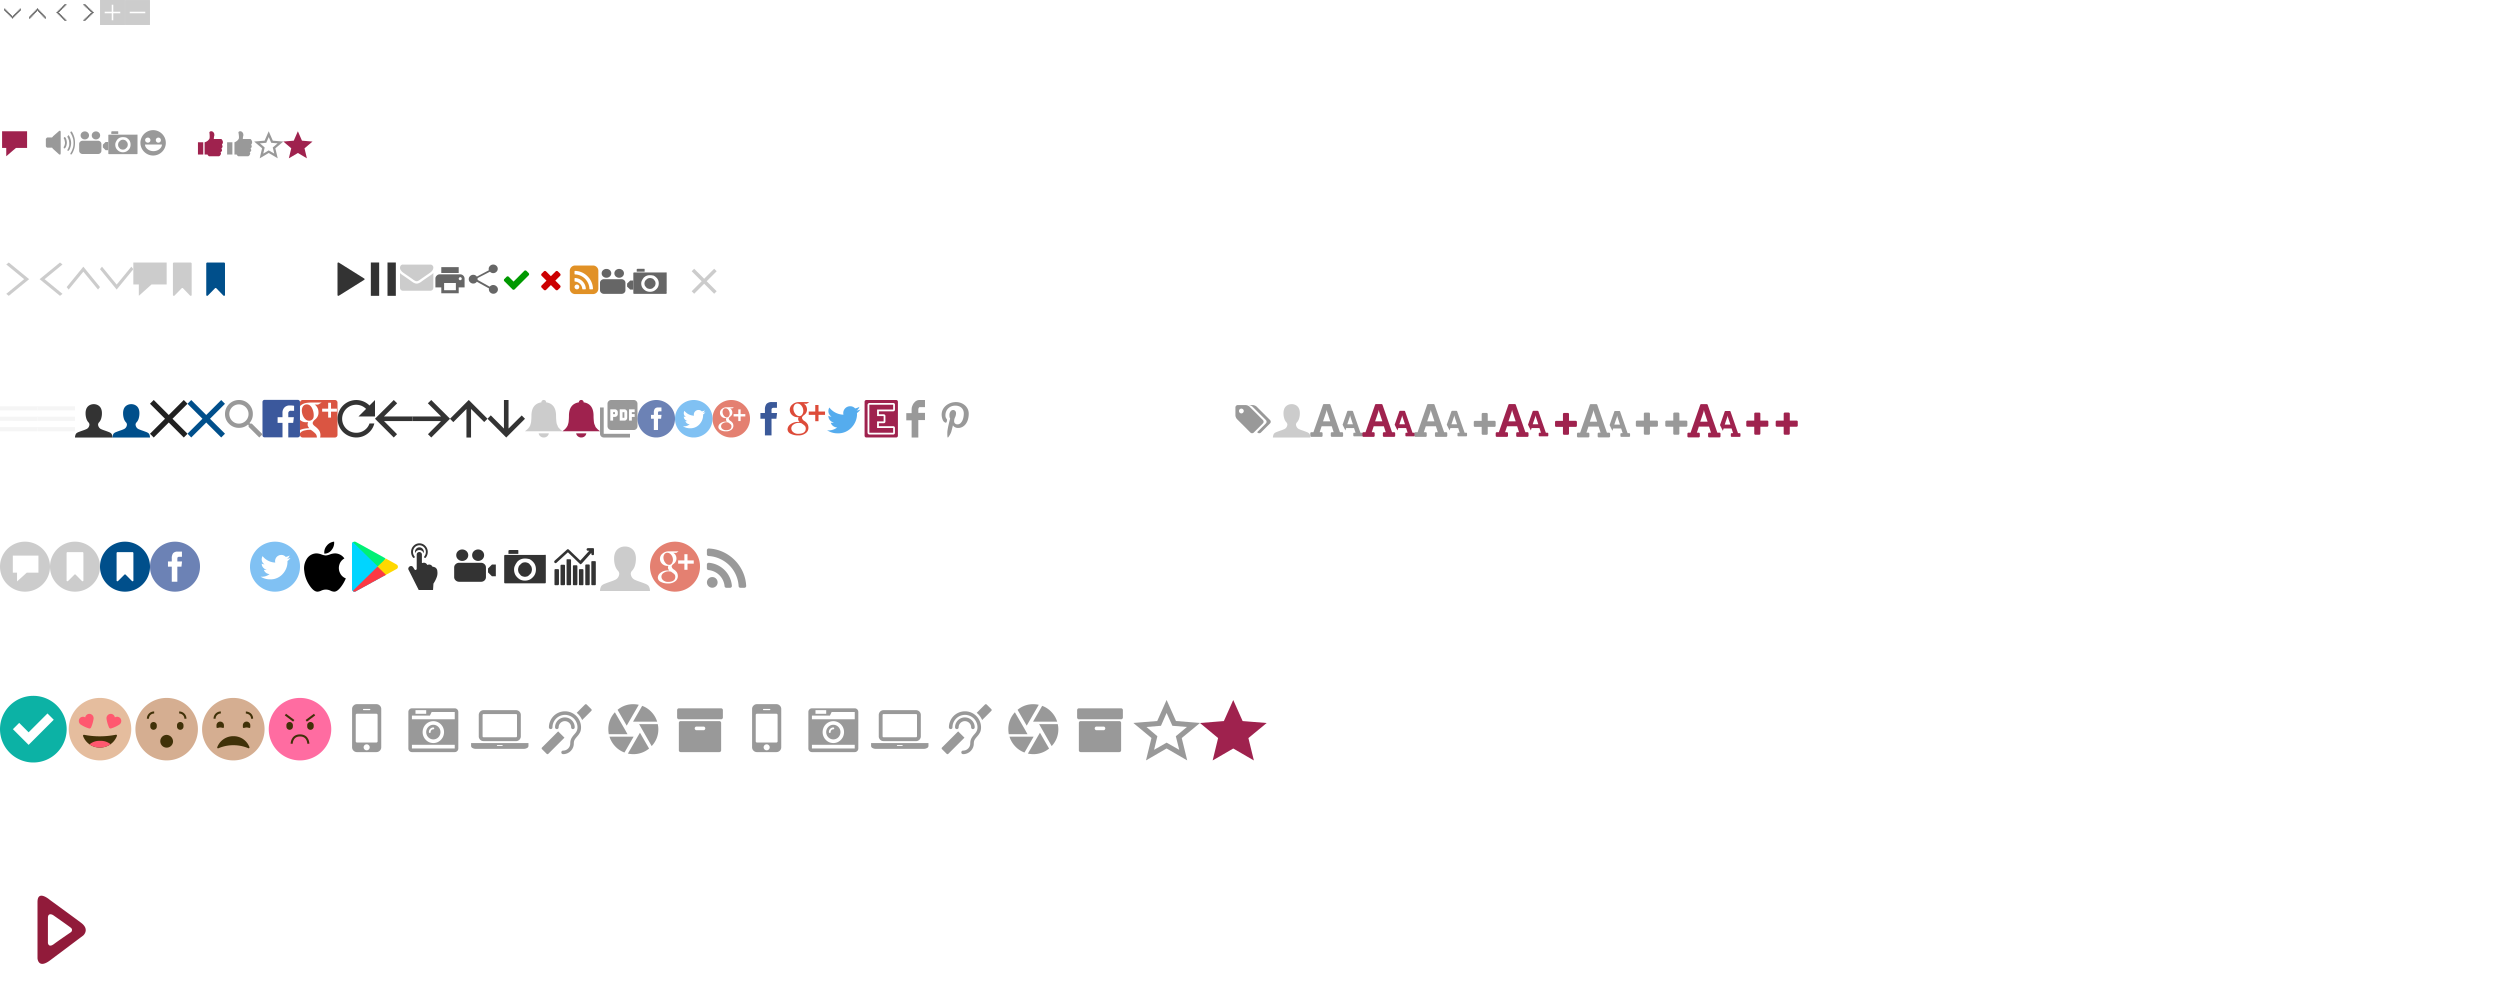 <svg id="_24" data-name="24" xmlns="http://www.w3.org/2000/svg" xmlns:xlink="http://www.w3.org/1999/xlink" width="1200" height="476" viewBox="0 0 1200 476">
  <defs>
    <style>
      .cls-1, .cls-33 {
        fill: #fff;
      }

      .cls-1, .cls-10, .cls-11, .cls-12, .cls-13, .cls-14, .cls-15, .cls-16, .cls-17, .cls-18, .cls-19, .cls-2, .cls-20, .cls-21, .cls-22, .cls-23, .cls-24, .cls-25, .cls-26, .cls-27, .cls-28, .cls-29, .cls-3, .cls-30, .cls-31, .cls-34, .cls-35, .cls-36, .cls-4, .cls-5, .cls-6, .cls-7, .cls-8, .cls-9 {
        fill-rule: evenodd;
      }

      .cls-2, .cls-20 {
        fill: #da5542;
      }

      .cls-2, .cls-6, .cls-7 {
        opacity: 0.75;
      }

      .cls-3 {
        fill: #999;
      }

      .cls-4 {
        fill: #e19126;
      }

      .cls-5 {
        fill: #9f224e;
      }

      .cls-19, .cls-6 {
        fill: #3b589c;
      }

      .cls-23, .cls-7 {
        fill: #55acee;
      }

      .cls-8 {
        fill: #ccc;
      }

      .cls-9 {
        fill: #004f8b;
      }

      .cls-11 {
        fill: #00f076;
      }

      .cls-12 {
        fill: #00d5ff;
      }

      .cls-13 {
        fill: #ffd800;
      }

      .cls-14 {
        fill: #fc3944;
      }

      .cls-15 {
        fill: #333;
      }

      .cls-16, .cls-17 {
        fill: #f5f5f5;
      }

      .cls-16 {
        filter: url(#filter);
      }

      .cls-17 {
        filter: url(#filter-2);
      }

      .cls-18 {
        fill: #212121;
        filter: url(#filter-3);
      }

      .cls-21 {
        fill: #3b5999;
      }

      .cls-22 {
        fill: #dd4b39;
      }

      .cls-24 {
        fill: #666;
      }

      .cls-25 {
        fill: #e5bd9e;
      }

      .cls-26 {
        fill: #ff586f;
      }

      .cls-27 {
        fill: #403108;
      }

      .cls-28 {
        fill: #d5ae91;
      }

      .cls-29 {
        fill: none;
        stroke: #403108;
        stroke-width: 1px;
      }

      .cls-30 {
        fill: #ff6ca1;
      }

      .cls-31 {
        fill: #0cb2a5;
      }

      .cls-32 {
        filter: url(#filter-4);
      }

      .cls-33 {
        opacity: 0.7;
      }

      .cls-34 {
        fill: #911b3a;
      }

      .cls-35 {
        fill: #090;
      }

      .cls-36 {
        fill: #cc0001;
      }
    </style>
    <filter id="filter" x="0" y="195" width="18" height="12" filterUnits="userSpaceOnUse">
      <feFlood result="flood" flood-color="#212121"/>
      <feComposite result="composite" operator="in" in2="SourceGraphic"/>
      <feBlend result="blend" in2="SourceGraphic"/>
    </filter>
    <filter id="filter-2" x="18" y="195" width="18" height="12" filterUnits="userSpaceOnUse">
      <feFlood result="flood" flood-color="#999"/>
      <feComposite result="composite" operator="in" in2="SourceGraphic"/>
      <feBlend result="blend" in2="SourceGraphic"/>
    </filter>
    <filter id="filter-3" x="72" y="192" width="18" height="18" filterUnits="userSpaceOnUse">
      <feFlood result="flood" flood-color="#999"/>
      <feComposite result="composite" operator="in" in2="SourceGraphic"/>
      <feBlend result="blend" in2="SourceGraphic"/>
    </filter>
    <filter id="filter-4" filterUnits="userSpaceOnUse">
      <feFlood result="flood" flood-color="#fff"/>
      <feComposite result="composite" operator="in" in2="SourceGraphic"/>
      <feBlend result="blend" in2="SourceGraphic"/>
    </filter>
  </defs>
  <path id="_" data-name="" class="cls-1" d="M622.064,355.476v-1.492h-1.508v-0.871l1.822-1.8,2.386,2.363-1.821,1.8h-0.879Zm7.772-10.681-5.5,5.442a0.327,0.327,0,0,1-.519.015,0.319,0.319,0,0,1,.016-0.513l5.5-5.441a0.327,0.327,0,0,1,.518-0.016,0.319,0.319,0,0,1-.016.513h0Zm0.958,8.272a0.475,0.475,0,0,0-.55.108l-1,1a0.466,0.466,0,0,0-.141.342v1.959a2.384,2.384,0,0,1-.738,1.757,2.427,2.427,0,0,1-1.774.731H613.522a2.427,2.427,0,0,1-1.774-.731,2.384,2.384,0,0,1-.738-1.757V343.536a2.384,2.384,0,0,1,.738-1.757,2.431,2.431,0,0,1,1.774-.731h13.064a2.828,2.828,0,0,1,.706.094,0.462,0.462,0,0,0,.5-0.125l0.769-.761a0.482,0.482,0,0,0,.142-0.451,0.475,0.475,0,0,0-.283-0.358,4.358,4.358,0,0,0-1.837-.389H613.522a4.375,4.375,0,0,0-3.2,1.314A4.291,4.291,0,0,0,609,343.536v12.935a4.29,4.29,0,0,0,1.327,3.164,4.375,4.375,0,0,0,3.2,1.314h13.064a4.378,4.378,0,0,0,3.195-1.314,4.29,4.29,0,0,0,1.327-3.164v-2.954A0.451,0.451,0,0,0,630.794,353.067Zm-11.745-.576v4.478h4.522l10.552-10.448-4.522-4.478Zm17.963-9.452a1.435,1.435,0,0,0-.44-1.058l-2.387-2.363a1.527,1.527,0,0,0-2.135,0l-1.445,1.43,4.523,4.478,1.444-1.43A1.433,1.433,0,0,0,637.012,343.039Z"/>
  <path id="Shape_22_copy" data-name="Shape 22 copy" class="cls-1" d="M656,337a13,13,0,1,1-13,13A13,13,0,0,1,656,337Zm-2,7v12l-5-6Zm9,6-5-6v12"/>
  <path id="Icon_Google_24" data-name="Icon Google 24" class="cls-2" d="M322.547,270.313a2.993,2.993,0,0,0,.422-2.063,3.578,3.578,0,0,0-.914-2.062,2.378,2.378,0,0,0-1.711-.868,1.629,1.629,0,0,0-1.477.8,2.857,2.857,0,0,0-.375,2.016,3.93,3.93,0,0,0,.938,2.086,2.315,2.315,0,0,0,1.687.914A1.55,1.55,0,0,0,322.547,270.313Zm-0.375,4.124a4.126,4.126,0,0,0-1.219-.187,4.061,4.061,0,0,0-2.414.75,2.129,2.129,0,0,0-1.055,1.734,2.305,2.305,0,0,0,.891,1.828,3.374,3.374,0,0,0,2.25.75q3.516,0,3.516-2.484a1.664,1.664,0,0,0-.094-0.516,0.626,0.626,0,0,0-.071-0.281,1.506,1.506,0,0,0-.21-0.3c-0.094-.11-0.172-0.2-0.235-0.258a2.639,2.639,0,0,0-.281-0.235c-0.125-.094-0.227-0.172-0.305-0.234s-0.211-.156-0.4-0.281A2.672,2.672,0,0,1,322.172,274.437ZM333,270.547h-3V273.5h-1.5v-2.953h-3V269h3v-3H330v3h3v1.547Zm-12.328,9.515a7.262,7.262,0,0,1-3.492-.773,2.3,2.3,0,0,1-1.43-2.039,2.984,2.984,0,0,1,1.383-2.367,5.291,5.291,0,0,1,3.305-1.055h0.843a1.93,1.93,0,0,1-.656-1.359,2,2,0,0,1,.234-0.891,1.749,1.749,0,0,1-.421.047,3.6,3.6,0,0,1-2.625-1.008,3.308,3.308,0,0,1-1.032-2.461,3.133,3.133,0,0,1,1.266-2.461,4.409,4.409,0,0,1,2.906-1.054h4.781l-1.078.75h-1.5a2.219,2.219,0,0,1,1.125,1.054,3.518,3.518,0,0,1,.422,1.711,3.044,3.044,0,0,1-1.359,2.485,4.774,4.774,0,0,0-.75.726,1.132,1.132,0,0,0-.188.68,2.424,2.424,0,0,0,1.266,1.453,4.627,4.627,0,0,1,1.312,1.383,3.619,3.619,0,0,1,.375,1.757,3.027,3.027,0,0,1-1.265,2.391A5.263,5.263,0,0,1,320.672,280.062Zm11.812-16.546A11.994,11.994,0,1,0,336,272,11.561,11.561,0,0,0,332.484,263.516Z"/>
  <path id="Icon_RSS" data-name="Icon RSS" class="cls-3" d="M341.88,276.99a2.561,2.561,0,1,0,1.821.75A2.479,2.479,0,0,0,341.88,276.99Zm8.35,0.12a12.22,12.22,0,0,0-5.9-5.9,12,12,0,0,0-4.1-1.078h-0.067a0.865,0.865,0,0,0-.857.857V272.8a0.821,0.821,0,0,0,.221.576,0.813,0.813,0,0,0,.555.268,8.569,8.569,0,0,1,7.715,7.714,0.816,0.816,0,0,0,.267.556,0.826,0.826,0,0,0,.576.221h1.808a0.79,0.79,0,0,0,.63-0.282,0.813,0.813,0,0,0,.228-0.642A12.028,12.028,0,0,0,350.23,277.11Zm6.329-2.591a19.261,19.261,0,0,0-9.637-9.636,18.566,18.566,0,0,0-6.716-1.607h-0.04a0.8,0.8,0,0,0-.59.241,0.792,0.792,0,0,0-.267.616v1.915a0.82,0.82,0,0,0,.234.582,0.8,0.8,0,0,0,.569.262,15.16,15.16,0,0,1,5.471,1.366,15.089,15.089,0,0,1,7.6,7.6,14.986,14.986,0,0,1,1.352,5.471,0.8,0.8,0,0,0,.261.569,0.834,0.834,0,0,0,.6.235h1.916a0.792,0.792,0,0,0,.616-0.268,0.781,0.781,0,0,0,.241-0.63A18.586,18.586,0,0,0,356.559,274.519Z"/>
  <path id="Icon_RSS-2" data-name="Icon RSS" class="cls-4" d="M276.921,138.873a1.144,1.144,0,1,1,.808-0.335A1.1,1.1,0,0,1,276.921,138.873Zm4.2-.09a0.28,0.28,0,0,1-.205.09h-1.143a0.272,0.272,0,0,1-.2-0.076,0.285,0.285,0,0,1-.09-0.192,3.724,3.724,0,0,0-3.437-3.438,0.276,0.276,0,0,1-.192-0.089,0.272,0.272,0,0,1-.076-0.2v-1.143a0.287,0.287,0,0,1,.089-0.206,0.265,0.265,0,0,1,.214-0.08,5.406,5.406,0,0,1,5.117,5.116A0.264,0.264,0,0,1,281.117,138.783Zm3.429,0a0.282,0.282,0,0,1-.206.09H283.2a0.267,0.267,0,0,1-.2-0.081,0.3,0.3,0,0,1-.089-0.2,6.917,6.917,0,0,0-1-3.375,7.158,7.158,0,0,0-2.486-2.487,6.916,6.916,0,0,0-3.375-1,0.305,0.305,0,0,1-.2-0.089,0.27,0.27,0,0,1-.08-0.2V130.31a0.283,0.283,0,0,1,.089-0.205,0.238,0.238,0,0,1,.206-0.08,8.7,8.7,0,0,1,2.656.5,8.505,8.505,0,0,1,2.321,1.245,9.531,9.531,0,0,1,1.831,1.83,8.553,8.553,0,0,1,1.245,2.322,8.725,8.725,0,0,1,.5,2.656,0.21,0.21,0,0,1-.08.2h0Zm1.906-10.584a2.478,2.478,0,0,0-1.817-.755h-8.571a2.578,2.578,0,0,0-2.572,2.572v8.571a2.576,2.576,0,0,0,2.572,2.571h8.571a2.574,2.574,0,0,0,2.571-2.571v-8.571A2.475,2.475,0,0,0,286.452,128.2Z"/>
  <g id="Icon_Font_Size" data-name="Icon Font Size">
    <path id="_2" data-name="" class="cls-3" d="M654.061,209.327a0.427,0.427,0,0,1-.315.123h-3.719a0.421,0.421,0,0,1-.437-0.438v-0.875a0.421,0.421,0,0,1,.437-0.437h0.629l-0.711-2.215h-3.773L645.8,206.6l-1.36-2.719,2.224-6.38a0.338,0.338,0,0,1,.15-0.219,0.462,0.462,0,0,1,.26-0.082h1.969a0.459,0.459,0,0,1,.26.082,0.335,0.335,0,0,1,.15.219l3.555,10.2h0.738a0.421,0.421,0,0,1,.438.437v0.875A0.427,0.427,0,0,1,654.061,209.327Zm-5.784-9.065a4.27,4.27,0,0,1-.218-0.929,8.616,8.616,0,0,1-.219.929l-1.149,3.391H649.4Zm-14,7.188a0.541,0.541,0,0,1,.563.562v1.125a0.541,0.541,0,0,1-.563.563H629.5a0.541,0.541,0,0,1-.562-0.563v-1.125a0.541,0.541,0,0,1,.562-0.562h0.949l4.571-13.113a0.433,0.433,0,0,1,.193-0.282,0.6,0.6,0,0,1,.334-0.105h2.531a0.591,0.591,0,0,1,.334.105,0.435,0.435,0,0,1,.194.282l4.57,13.113h0.949a0.542,0.542,0,0,1,.563.562v1.125a0.543,0.543,0,0,1-.563.563H639.34a0.543,0.543,0,0,1-.563-0.563v-1.125a0.542,0.542,0,0,1,.563-0.562h0.809l-0.915-2.848h-4.851l-0.949,2.848h0.843Zm2.25-9.563-1.476,4.36h3.48l-1.441-4.36a5.492,5.492,0,0,1-.281-1.195A10.939,10.939,0,0,1,636.527,197.887Z"/>
    <path id="_copy" data-name=" copy" class="cls-5" d="M679.061,209.327a0.427,0.427,0,0,1-.315.123h-3.719a0.421,0.421,0,0,1-.437-0.438v-0.875a0.421,0.421,0,0,1,.437-0.437h0.629l-0.711-2.215h-3.773L670.8,206.6l-1.36-2.719,2.224-6.38a0.333,0.333,0,0,1,.151-0.219,0.456,0.456,0,0,1,.259-0.082h1.969a0.459,0.459,0,0,1,.26.082,0.335,0.335,0,0,1,.15.219l3.555,10.2h0.738a0.421,0.421,0,0,1,.438.437v0.875A0.427,0.427,0,0,1,679.061,209.327Zm-5.784-9.065a4.27,4.27,0,0,1-.218-0.929,8.616,8.616,0,0,1-.219.929l-1.149,3.391H674.4Zm-14,7.188a0.541,0.541,0,0,1,.563.562v1.125a0.541,0.541,0,0,1-.563.563H654.5a0.541,0.541,0,0,1-.562-0.563v-1.125a0.541,0.541,0,0,1,.562-0.562h0.949l4.571-13.113a0.433,0.433,0,0,1,.193-0.282,0.6,0.6,0,0,1,.334-0.105h2.531a0.594,0.594,0,0,1,.334.105,0.435,0.435,0,0,1,.194.282l4.57,13.113h0.949a0.541,0.541,0,0,1,.563.562v1.125a0.541,0.541,0,0,1-.563.563H664.34a0.543,0.543,0,0,1-.563-0.563v-1.125a0.542,0.542,0,0,1,.563-0.562h0.808l-0.914-2.848h-4.851l-0.949,2.848h0.843Zm2.25-9.563-1.476,4.36h3.48l-1.441-4.36a5.492,5.492,0,0,1-.281-1.195A10.939,10.939,0,0,1,661.527,197.887Z"/>
    <path id="_3" data-name="" class="cls-3" d="M717.914,204.348a0.56,0.56,0,0,1-.563.562h-3.234v3.235a0.56,0.56,0,0,1-.563.562h-1.781a0.56,0.56,0,0,1-.562-0.562V204.91h-3.235a0.56,0.56,0,0,1-.562-0.562v-1.781a0.56,0.56,0,0,1,.562-0.563h3.235V198.77a0.56,0.56,0,0,1,.562-0.563h1.781a0.56,0.56,0,0,1,.563.563V202h3.234a0.56,0.56,0,0,1,.563.563v1.781Zm-13.853,4.979a0.427,0.427,0,0,1-.315.123h-3.719a0.421,0.421,0,0,1-.437-0.438v-0.875a0.421,0.421,0,0,1,.437-0.437h0.629l-0.711-2.215h-3.773L695.8,206.6l-1.36-2.719,2.224-6.38a0.336,0.336,0,0,1,.151-0.219,0.456,0.456,0,0,1,.259-0.082h1.969a0.459,0.459,0,0,1,.26.082,0.335,0.335,0,0,1,.15.219l3.555,10.2h0.738a0.421,0.421,0,0,1,.438.437v0.875A0.427,0.427,0,0,1,704.061,209.327Zm-5.784-9.065a4.27,4.27,0,0,1-.218-0.929,8.616,8.616,0,0,1-.219.929l-1.149,3.391H699.4Zm-14,7.188a0.541,0.541,0,0,1,.563.562v1.125a0.541,0.541,0,0,1-.563.563H679.5a0.541,0.541,0,0,1-.562-0.563v-1.125a0.541,0.541,0,0,1,.562-0.562h0.949l4.571-13.113a0.433,0.433,0,0,1,.193-0.282,0.6,0.6,0,0,1,.334-0.105h2.531a0.591,0.591,0,0,1,.334.105,0.435,0.435,0,0,1,.194.282l4.57,13.113h0.949a0.542,0.542,0,0,1,.563.562v1.125a0.543,0.543,0,0,1-.563.563H689.34a0.543,0.543,0,0,1-.563-0.563v-1.125a0.542,0.542,0,0,1,.563-0.562h0.809l-0.915-2.848h-4.851l-0.949,2.848h0.843Zm2.25-9.563-1.476,4.36h3.48l-1.441-4.36a5.492,5.492,0,0,1-.281-1.195A10.939,10.939,0,0,1,686.527,197.887Z"/>
    <path id="_copy_2" data-name=" copy 2" class="cls-5" d="M756.914,204.348a0.56,0.56,0,0,1-.563.562h-3.234v3.235a0.56,0.56,0,0,1-.563.562h-1.781a0.56,0.56,0,0,1-.562-0.562V204.91h-3.235a0.56,0.56,0,0,1-.562-0.562v-1.781a0.56,0.56,0,0,1,.562-0.563h3.235V198.77a0.56,0.56,0,0,1,.562-0.563h1.781a0.56,0.56,0,0,1,.563.563V202h3.234a0.56,0.56,0,0,1,.563.563v1.781Zm-13.853,4.979a0.427,0.427,0,0,1-.315.123h-3.719a0.421,0.421,0,0,1-.437-0.438v-0.875a0.421,0.421,0,0,1,.437-0.437h0.629l-0.711-2.215h-3.773L734.8,206.6l-1.36-2.719,2.224-6.38a0.336,0.336,0,0,1,.151-0.219,0.456,0.456,0,0,1,.259-0.082h1.969a0.459,0.459,0,0,1,.26.082,0.335,0.335,0,0,1,.15.219l3.555,10.2h0.738a0.421,0.421,0,0,1,.438.437v0.875A0.427,0.427,0,0,1,743.061,209.327Zm-5.784-9.065a4.27,4.27,0,0,1-.218-0.929,8.616,8.616,0,0,1-.219.929l-1.149,3.391H738.4Zm-14,7.188a0.541,0.541,0,0,1,.563.562v1.125a0.541,0.541,0,0,1-.563.563H718.5a0.541,0.541,0,0,1-.562-0.563v-1.125a0.541,0.541,0,0,1,.562-0.562h0.949l4.571-13.113a0.433,0.433,0,0,1,.193-0.282,0.6,0.6,0,0,1,.334-0.105h2.531a0.594,0.594,0,0,1,.334.105,0.435,0.435,0,0,1,.194.282l4.57,13.113h0.949a0.541,0.541,0,0,1,.563.562v1.125a0.541,0.541,0,0,1-.563.563H728.34a0.543,0.543,0,0,1-.563-0.563v-1.125a0.542,0.542,0,0,1,.563-0.562h0.809l-0.915-2.848h-4.851l-0.949,2.848h0.843Zm2.25-9.563-1.476,4.36h3.48l-1.441-4.36a5.492,5.492,0,0,1-.281-1.195A10.939,10.939,0,0,1,725.527,197.887Z"/>
    <path class="cls-3" d="M777.245,197.27h-1.987a0.452,0.452,0,0,0-.261.083,0.338,0.338,0,0,0-.153.222l-2.243,6.47,1.371,2.757,0.376-1.131h3.807l0.718,2.246h-0.651a0.426,0.426,0,0,0-.425.443v0.888a0.429,0.429,0,0,0,.124.319,0.421,0.421,0,0,0,.3.125h3.783a0.426,0.426,0,0,0,.427-0.443v-0.888a0.426,0.426,0,0,0-.424-0.443h-0.762l-3.587-10.343a0.34,0.34,0,0,0-.152-0.222,0.458,0.458,0,0,0-.262-0.083m28.291,0.76h-1.8a0.567,0.567,0,0,0-.566.571v3.28H799.9a0.568,0.568,0,0,0-.566.571v1.806a0.568,0.568,0,0,0,.567.57h3.265v3.28a0.567,0.567,0,0,0,.566.57h1.8a0.568,0.568,0,0,0,.4-0.166,0.575,0.575,0,0,0,.165-0.4v-3.28h3.265a0.565,0.565,0,0,0,.566-0.57v-1.811a0.57,0.57,0,0,0-.165-0.4,0.559,0.559,0,0,0-.4-0.166H806.1V198.6a0.57,0.57,0,0,0-.165-0.4,0.563,0.563,0,0,0-.4-0.167m-14.127,0h-1.8a0.568,0.568,0,0,0-.566.571v3.28h-3.266a0.567,0.567,0,0,0-.565.571v1.806a0.567,0.567,0,0,0,.566.57h3.265v3.28a0.568,0.568,0,0,0,.566.57h1.8a0.567,0.567,0,0,0,.4-0.166,0.576,0.576,0,0,0,.166-0.4v-3.28h3.265a0.567,0.567,0,0,0,.566-0.57v-1.811a0.567,0.567,0,0,0-.166-0.4,0.557,0.557,0,0,0-.4-0.166h-3.267V198.6a0.571,0.571,0,0,0-.166-0.4,0.561,0.561,0,0,0-.4-0.167m-16.537,5.784,1.159-3.439a8.937,8.937,0,0,0,.22-0.942,4.419,4.419,0,0,0,.221.942l1.134,3.439h-2.734m-11.746-1.426,1.49-4.421a11.215,11.215,0,0,0,.284-1.212,5.678,5.678,0,0,0,.283,1.212l1.455,4.421h-3.512m3.055-8.414h-2.554a0.6,0.6,0,0,0-.337.107,0.435,0.435,0,0,0-.195.286l-4.612,13.3H757.5a0.547,0.547,0,0,0-.387.161,0.554,0.554,0,0,0-.16.41v1.14a0.554,0.554,0,0,0,.16.411,0.544,0.544,0,0,0,.387.161h4.864a0.547,0.547,0,0,0,.545-0.572v-1.14a0.547,0.547,0,0,0-.545-0.571h-0.874l0.958-2.888h4.895l0.924,2.888h-0.838a0.549,0.549,0,0,0-.547.571v1.14a0.548,0.548,0,0,0,.16.41,0.542,0.542,0,0,0,.387.162h4.872a0.547,0.547,0,0,0,.545-0.572v-1.14a0.549,0.549,0,0,0-.545-0.571h-0.98l-4.611-13.3a0.444,0.444,0,0,0-.2-0.286,0.6,0.6,0,0,0-.337-0.107"/>
    <path id="Shape_22_copy_2" data-name="Shape 22 copy 2" class="cls-5" d="M830.245,197.27h-1.987a0.452,0.452,0,0,0-.261.083,0.338,0.338,0,0,0-.153.222l-2.243,6.47,1.371,2.757,0.376-1.131h3.807l0.718,2.246h-0.651a0.426,0.426,0,0,0-.425.443v0.888a0.426,0.426,0,0,0,.425.444h3.783a0.426,0.426,0,0,0,.427-0.443v-0.888a0.429,0.429,0,0,0-.124-0.318,0.425,0.425,0,0,0-.3-0.125h-0.763l-3.586-10.343a0.34,0.34,0,0,0-.152-0.222,0.458,0.458,0,0,0-.262-0.083m28.291,0.76h-1.8a0.567,0.567,0,0,0-.566.571v3.28H852.9a0.568,0.568,0,0,0-.566.571v1.806a0.569,0.569,0,0,0,.166.4,0.563,0.563,0,0,0,.4.167h3.266v3.28a0.567,0.567,0,0,0,.566.57h1.8a0.568,0.568,0,0,0,.4-0.166,0.575,0.575,0,0,0,.165-0.4v-3.28h3.265a0.565,0.565,0,0,0,.566-0.57v-1.811a0.57,0.57,0,0,0-.165-0.4,0.559,0.559,0,0,0-.4-0.166H859.1V198.6a0.57,0.57,0,0,0-.165-0.4,0.563,0.563,0,0,0-.4-0.167m-14.127,0h-1.8a0.567,0.567,0,0,0-.566.571v3.28h-3.266a0.567,0.567,0,0,0-.565.571v1.806a0.567,0.567,0,0,0,.566.57h3.265v3.28a0.567,0.567,0,0,0,.566.57h1.8a0.567,0.567,0,0,0,.565-0.57v-3.28h3.265a0.567,0.567,0,0,0,.566-0.57v-1.811a0.567,0.567,0,0,0-.166-0.4,0.557,0.557,0,0,0-.4-0.166h-3.267V198.6a0.567,0.567,0,0,0-.166-0.4,0.561,0.561,0,0,0-.4-0.167m-16.537,5.784,1.159-3.439a8.937,8.937,0,0,0,.22-0.942,4.419,4.419,0,0,0,.221.942l1.134,3.439h-2.734m-11.746-1.426,1.49-4.421a11.215,11.215,0,0,0,.284-1.212,5.618,5.618,0,0,0,.283,1.212l1.455,4.421h-3.512m3.055-8.414h-2.554a0.6,0.6,0,0,0-.337.107,0.435,0.435,0,0,0-.195.286l-4.612,13.3H810.5a0.549,0.549,0,0,0-.547.571v1.14a0.554,0.554,0,0,0,.16.411,0.546,0.546,0,0,0,.387.161h4.864a0.549,0.549,0,0,0,.545-0.572v-1.14a0.549,0.549,0,0,0-.545-0.571h-0.874l0.958-2.888h4.895l0.924,2.888h-0.838a0.549,0.549,0,0,0-.547.571v1.14a0.548,0.548,0,0,0,.16.41,0.542,0.542,0,0,0,.387.162h4.872a0.547,0.547,0,0,0,.545-0.572v-1.14a0.549,0.549,0,0,0-.545-0.571h-0.98l-4.611-13.3a0.444,0.444,0,0,0-.2-0.286,0.6,0.6,0,0,0-.337-0.107"/>
  </g>
  <path id="Icon_Facebook_24" data-name="Icon Facebook 24" class="cls-6" d="M87.093,272H85.124v7.219H82.453V272H80.624v-2.484h1.828v-1.453a4.109,4.109,0,0,1,.609-2.461,2.708,2.708,0,0,1,2.3-.821h1.969v2.485H86.109a1,1,0,0,0-.82.234,1.443,1.443,0,0,0-.164.8v1.219h2.25Zm5.391-8.484A12,12,0,1,0,96,272,11.561,11.561,0,0,0,92.484,263.516Z"/>
  <path id="Icon_Twitter_24" data-name="Icon Twitter 24" class="cls-7" d="M137.953,269.328a1.505,1.505,0,0,1,.047.375,8.538,8.538,0,0,1-2.3,5.789,7.788,7.788,0,0,1-6.141,2.6,8.22,8.22,0,0,1-4.5-1.313,5.016,5.016,0,0,0,.7.047,5.837,5.837,0,0,0,3.656-1.266,3.062,3.062,0,0,1-1.734-.609,2.841,2.841,0,0,1-1.031-1.453,3.438,3.438,0,0,0,.562.047,3.649,3.649,0,0,0,.8-0.094,3.092,3.092,0,0,1-1.711-1.031,2.8,2.8,0,0,1-.679-1.875V270.5a2.54,2.54,0,0,0,1.359.375,2.772,2.772,0,0,1-1.359-2.437,2.857,2.857,0,0,1,.422-1.5,8.011,8.011,0,0,0,6.093,3.093,2.563,2.563,0,0,1-.094-0.7A2.962,2.962,0,0,1,135,266.375a2.774,2.774,0,0,1,2.157.938,5.424,5.424,0,0,0,1.875-.7,2.793,2.793,0,0,1-1.266,1.641,5.674,5.674,0,0,0,1.687-.469A6.382,6.382,0,0,1,137.953,269.328Zm2.532-5.812A12,12,0,1,0,144,272,11.562,11.562,0,0,0,140.485,263.516Z"/>
  <path id="Icon_Save_24" data-name="Icon Save 24" class="cls-8" d="M36,260a12,12,0,1,0,12,12A12,12,0,0,0,36,260Zm4.033,6.857v11.729a0.359,0.359,0,0,1-.407.407,0.459,0.459,0,0,1-.333-0.148l-3-3.034A0.4,0.4,0,0,0,36,275.7a0.355,0.355,0,0,0-.259.111l-3.071,3.071a0.4,0.4,0,0,1-.3.111,0.36,0.36,0,0,1-.407-0.407V265.6a0.507,0.507,0,0,1,.555-0.592h6.956a0.507,0.507,0,0,1,.555.592v1.258Z"/>
  <path id="Icon_Commment_24" data-name="Icon Commment 24" class="cls-8" d="M12,260a12,12,0,1,0,12,12A12,12,0,0,0,12,260Zm6.445,14.871H12.857L8.183,279.1v-4.227H6.155V266.7h12.29v8.17Z"/>
  <path id="Icon_Save_24-2" data-name="Icon Save 24" class="cls-9" d="M60,260a12,12,0,1,0,12,12A12,12,0,0,0,60,260Zm4.033,6.857v11.729a0.36,0.36,0,0,1-.407.407,0.459,0.459,0,0,1-.333-0.148l-3-3.034A0.4,0.4,0,0,0,60,275.7a0.355,0.355,0,0,0-.259.111l-3.071,3.071a0.4,0.4,0,0,1-.3.111,0.359,0.359,0,0,1-.407-0.407V265.6a0.507,0.507,0,0,1,.555-0.592h6.956a0.507,0.507,0,0,1,.555.592v1.258Z"/>
  <path id="Icon_Apple" data-name="Icon Apple" class="cls-10" d="M160.373,260a5.291,5.291,0,0,1-1.126,3.875,4.289,4.289,0,0,1-3.5,1.875h-0.063a4.851,4.851,0,0,1,1.126-3.75A5.011,5.011,0,0,1,160.373,260Zm0.5,5.625a5.494,5.494,0,0,1,4.441,2.438,4.955,4.955,0,0,0-2.439,3.062,5.409,5.409,0,0,0,.313,3.875A4.977,4.977,0,0,0,166,277.625a18.428,18.428,0,0,1-1.5,2.874q-2.251,3.5-4.066,3.5h-0.062a4.557,4.557,0,0,1-1.783-.5,5.171,5.171,0,0,0-2.158-.5,5.3,5.3,0,0,0-2.221.5,4.548,4.548,0,0,1-1.782.5h-0.063q-1.876,0-4-3.312a14.538,14.538,0,0,1-2.314-6.625,8.259,8.259,0,0,1,1-5.437,5.6,5.6,0,0,1,4.88-3,7.308,7.308,0,0,1,2.345.5,7.057,7.057,0,0,0,2.1.5,6.769,6.769,0,0,0,2-.5A7.412,7.412,0,0,1,160.873,265.625Z"/>
  <g id="google_icon" data-name="google icon">
    <path id="Polygon_1_copy" data-name="Polygon 1 copy" class="cls-11" d="M185.02,268.008l-14.292-7.921-0.01.007A1.215,1.215,0,0,0,169,261.2c0,0.012,0,.024,0,0.037h0v9.392l11.214,8.044Z"/>
    <path id="Icon_VnExpress" data-name="Icon VnExpress" class="cls-12" d="M169.362,260.336l15.923,15.557L171,283.726a1.217,1.217,0,0,1-2-.927c0-.01,0-0.019,0-0.029V261.238h0c0-.013,0-0.025,0-0.037A1.209,1.209,0,0,1,169.362,260.336Z"/>
    <path id="Icon_VnExpress_copy_2" data-name="Icon VnExpress copy 2" class="cls-12" d="M169.362,260.336L183,273.659,172,282a12.26,12.26,0,0,1-1.783,2.015A1.216,1.216,0,0,1,169,282.8c0-.01,0-0.019,0-0.029V261.238h0c0-.013,0-0.025,0-0.037A1.209,1.209,0,0,1,169.362,260.336Z"/>
    <path id="Icon_Google_24_copy_2" data-name="Icon Google 24 copy 2" class="cls-13" d="M184.165,276.507l6.064-3.325v0a1.214,1.214,0,0,0,.064-2.233V270.93l-5.1-2.826-4.363,4.266Z"/>
    <path id="Icon_Google_24_copy" data-name="Icon Google 24 copy" class="cls-14" d="M181.245,271.965l4.017,3.941L171,283.726a1.216,1.216,0,0,1-1.681-.1Z"/>
  </g>
  <path id="_copy-2" data-name=" copy" class="cls-15" d="M238,276.615h-1.875l-1.875-1.875v-1.875l1.875-1.875H238v5.625Zm-20-4.238a2.068,2.068,0,0,1,.722-1.592,2.4,2.4,0,0,1,1.66-.654H230.87a2.4,2.4,0,0,1,1.66.654,2.069,2.069,0,0,1,.723,1.592v4.629a2.136,2.136,0,0,1-.674,1.592,2.355,2.355,0,0,1-1.709.654H220.381a2.4,2.4,0,0,1-1.66-.654,2.067,2.067,0,0,1-.722-1.592v-4.629h0Zm8.632-5.879a2.634,2.634,0,0,1,.821-1.943,2.986,2.986,0,0,1,4.092,0,2.69,2.69,0,0,1,0,3.887,2.989,2.989,0,0,1-4.092,0,2.637,2.637,0,0,1-.821-1.944h0Zm-7.636,0a2.617,2.617,0,0,1,.83-1.943,3,3,0,0,1,4.1,0,2.69,2.69,0,0,1,0,3.887,3,3,0,0,1-4.1,0A2.619,2.619,0,0,1,219,266.5h0Z"/>
  <path id="_copy-3" data-name=" copy" class="cls-15" d="M261.488,266.364H242.511a0.89,0.89,0,0,0-.18.021,0.405,0.405,0,0,0-.2.123,0.344,0.344,0,0,0-.11.195,1.711,1.711,0,0,0-.01.194v12.586a2,2,0,0,0,.01.2,0.346,0.346,0,0,0,.11.2,0.468,0.468,0,0,0,.2.1,0.959,0.959,0,0,0,.18.02h18.977a0.969,0.969,0,0,0,.181-0.02,0.473,0.473,0,0,0,.2-0.1,0.351,0.351,0,0,0,.11-0.2c0.006-.068.01-0.136,0.01-0.2V266.774c0-.068,0-0.136-0.01-0.2a0.357,0.357,0,0,0-.11-0.205,0.482,0.482,0,0,0-.2-0.1,0.9,0.9,0,0,0-.181-0.021v0.123Zm-13.071-2.357h-3.844a0.341,0.341,0,0,0-.2.072,0.321,0.321,0,0,1-.18.072,0.313,0.313,0,0,0-.12.184,1.025,1.025,0,0,0-.02.205v1.312H248.8v-1.7a0.4,0.4,0,0,0-.19-0.123,0.838,0.838,0,0,0-.19-0.021h0ZM252,278.7a5.264,5.264,0,0,1-1.071-.1,6.254,6.254,0,0,1-.971-0.287,4.339,4.339,0,0,1-.881-0.5,7.775,7.775,0,0,1-.8-0.687,6.528,6.528,0,0,1-.671-0.8,3.8,3.8,0,0,1-.47-0.9,4.881,4.881,0,0,1-.291-1,6.265,6.265,0,0,1-.09-1.086,4.518,4.518,0,0,1,.11-0.984,3.575,3.575,0,0,1,.391-0.984,5.186,5.186,0,0,1,.47-0.9q0.27-.41.551-0.82a8.031,8.031,0,0,1,.8-0.687,3.7,3.7,0,0,1,.881-0.481,4.676,4.676,0,0,1,.971-0.3,5.848,5.848,0,0,1,1.071-.092,6.584,6.584,0,0,1,1.071.082l0.971,0.164a4.367,4.367,0,0,1,.881.5,8.263,8.263,0,0,1,.8.687,6.689,6.689,0,0,1,.671.8,3.861,3.861,0,0,1,.47.9,4.944,4.944,0,0,1,.291,1,6.412,6.412,0,0,1,.09,1.107,6.265,6.265,0,0,1-.09,1.086,4.944,4.944,0,0,1-.291,1,3.834,3.834,0,0,1-.47.9,6.619,6.619,0,0,1-.671.8,7.993,7.993,0,0,1-.8.687,4.367,4.367,0,0,1-.881.5,6.287,6.287,0,0,1-.971.287,5.264,5.264,0,0,1-1.071.1h0Zm0-8.793a2.689,2.689,0,0,0-.691.082c-0.207.054-.4,0.116-0.59,0.184l-0.561.41a1.675,1.675,0,0,0-.46.512,1.571,1.571,0,0,0-.491.472,2.582,2.582,0,0,0-.29.574c-0.053.191-.107,0.393-0.16,0.605a2.912,2.912,0,0,0-.08.707,3.162,3.162,0,0,0,.08.656c0.053,0.246.107,0.464,0.16,0.656q0.2,0.286.39,0.574a2.559,2.559,0,0,0,.391.471,1.553,1.553,0,0,0,.46.5,2.459,2.459,0,0,0,.561.3q0.279,0.083.59,0.164a2.689,2.689,0,0,0,.691.082,2.9,2.9,0,0,0,.64-0.082c0.241-.054.454-0.109,0.641-0.164q0.28-.2.56-0.42a1.892,1.892,0,0,0,.461-0.5,1.844,1.844,0,0,0,.49-0.482,2.378,2.378,0,0,0,.291-0.563q0.079-.308.16-0.615a2.794,2.794,0,0,0,.08-0.7,3.091,3.091,0,0,0-.08-0.666c-0.054-.239-0.107-0.455-0.16-0.646q-0.2-.307-0.391-0.584a3.677,3.677,0,0,0-.39-0.482,1.654,1.654,0,0,0-.461-0.482,2.512,2.512,0,0,0-.56-0.3c-0.187-.068-0.384-0.13-0.59-0.184a2.7,2.7,0,0,0-.691-0.082h0Z"/>
  <path id="_copy-4" data-name=" copy" class="cls-15" d="M284.092,266.345a0.3,0.3,0,0,0,.178.117,1,1,0,0,0,.2.019,1.881,1.881,0,0,0,.3-0.019,0.31,0.31,0,0,0,.2-0.117,0.332,0.332,0,0,0,.119-0.233,2.114,2.114,0,0,0,.02-0.252v-2.371a0.72,0.72,0,0,0-.02-0.175,0.106,0.106,0,0,0-.119-0.078,0.133,0.133,0,0,1-.118-0.058,0.135,0.135,0,0,0-.118-0.059H282.2a0.528,0.528,0,0,0-.306.078,1.777,1.777,0,0,0-.207.175,0.371,0.371,0,0,0-.108.253c-0.007.1-.01,0.181-0.01,0.233a0.3,0.3,0,0,0,.079.194l0.158,0.195a0.5,0.5,0,0,0,.256.1,2.167,2.167,0,0,0,.257.019h0.513l-4.3,4.722-5.566-5.344a1.247,1.247,0,0,0-.375-0.116,1.846,1.846,0,0,0-.187.009,0.343,0.343,0,0,0-.188.107l-5.94,5.344a0.984,0.984,0,0,0-.178.253,0.6,0.6,0,0,0-.079.253,0.562,0.562,0,0,0,.069.291,0.409,0.409,0,0,1,.069.195,0.947,0.947,0,0,0,.257.174,0.609,0.609,0,0,0,.237.078,0.62,0.62,0,0,0,.256-0.078,0.963,0.963,0,0,0,.257-0.174l5.427-4.975,5.685,5.48a0.441,0.441,0,0,1,.138.252h0.237a1.2,1.2,0,0,1,.128-0.116,0.267,0.267,0,0,1,.128-0.02,0.679,0.679,0,0,1,.257-0.116l4.678-5.228v0.506a0.513,0.513,0,0,0,.078.291,0.835,0.835,0,0,0,.178.194h0Zm-16.046,14.439,0.128-.126c0.02-.019.062-0.062,0.129-0.126v-6.957a0.265,0.265,0,0,0-.02-0.127,1.311,1.311,0,0,0-.119-0.126,1.245,1.245,0,0,0-.128-0.117,0.287,0.287,0,0,0-.128-0.019h-1.382a0.284,0.284,0,0,0-.128.019,1.142,1.142,0,0,0-.128.117,0.571,0.571,0,0,0-.109.126,0.482,0.482,0,0,0-.01.127v6.957a0.473,0.473,0,0,0,.01.126,0.571,0.571,0,0,0,.109.126,0.535,0.535,0,0,0,.128.107,0.486,0.486,0,0,0,.128.01h1.263a0.5,0.5,0,0,0,.129-0.01,0.58,0.58,0,0,0,.128-0.107h0Zm3.089-.126a0.122,0.122,0,0,0,.069-0.126v-9.076a0.26,0.26,0,0,0-.02-0.126,1.389,1.389,0,0,0-.118-0.126,0.313,0.313,0,0,0-.119-0.107,0.5,0.5,0,0,0-.118-0.01h-1.4a0.491,0.491,0,0,0-.128.01,0.58,0.58,0,0,0-.128.107q-0.079.1-.1,0.126a0.263,0.263,0,0,0-.019.126v9.076a0.263,0.263,0,0,0,.019.126q0.019,0.029.1,0.126a0.58,0.58,0,0,0,.128.107,0.491,0.491,0,0,0,.128.01h1.4a0.135,0.135,0,0,0,.118-0.058,0.135,0.135,0,0,1,.119-0.059A0.121,0.121,0,0,1,271.135,280.658Zm2.852,0.126c0.052-.065.085-0.107,0.1-0.126a0.26,0.26,0,0,0,.02-0.126v-11.7a0.27,0.27,0,0,0-.02-0.117,0.564,0.564,0,0,0-.1-0.116,1.212,1.212,0,0,0-.129-0.117,0.268,0.268,0,0,0-.128-0.019h-1.638a1.247,1.247,0,0,0-.118.126,0.248,0.248,0,0,0-.02.126v11.816a0.248,0.248,0,0,0,.02.126,1.247,1.247,0,0,0,.118.126,0.312,0.312,0,0,0,.118.107,0.508,0.508,0,0,0,.119.01h1.4a0.481,0.481,0,0,0,.128-0.01,0.552,0.552,0,0,0,.129-0.107h0Zm3.039-.126a1.2,1.2,0,0,1,.119-0.126v-8.823a0.257,0.257,0,0,0-.02-0.126,1.166,1.166,0,0,0-.119-0.127,1.2,1.2,0,0,0-.128-0.116,0.267,0.267,0,0,0-.128-0.02h-1.382a0.267,0.267,0,0,0-.128.02,1.2,1.2,0,0,0-.128.116,0.544,0.544,0,0,0-.109.127,0.468,0.468,0,0,0-.01.126v8.823a0.473,0.473,0,0,0,.01.126,0.571,0.571,0,0,0,.109.126,0.535,0.535,0,0,0,.128.107,0.486,0.486,0,0,0,.128.01h1.382a0.486,0.486,0,0,0,.128-0.01,0.535,0.535,0,0,0,.128-0.107A0.257,0.257,0,0,1,277.026,280.658Zm3,0a0.26,0.26,0,0,0,.02-0.126v-6.957a0.265,0.265,0,0,0-.02-0.127,1.389,1.389,0,0,0-.118-0.126,0.466,0.466,0,0,0-.119-0.117,0.294,0.294,0,0,0-.118-0.019h-1.4a0.29,0.29,0,0,0-.129.019,1.367,1.367,0,0,0-.128.117q-0.079.1-.1,0.126a0.268,0.268,0,0,0-.019.127v6.957a0.263,0.263,0,0,0,.019.126q0.02,0.029.1,0.126a0.58,0.58,0,0,0,.128.107,0.5,0.5,0,0,0,.129.01h1.4a0.5,0.5,0,0,0,.118-0.01,0.313,0.313,0,0,0,.119-0.107A1.389,1.389,0,0,0,280.026,280.658Zm2.941,0c0.013-.019.046-0.062,0.1-0.126V271.32a0.544,0.544,0,0,0-.01-0.116,0.315,0.315,0,0,0-.109-0.117,1.187,1.187,0,0,0-.128-0.116,0.27,0.27,0,0,0-.128-0.02h-1.382a0.267,0.267,0,0,0-.128.02,1.093,1.093,0,0,0-.128.116,0.3,0.3,0,0,0-.109.117,0.485,0.485,0,0,0-.01.116v9.212a0.473,0.473,0,0,0,.01.126,0.515,0.515,0,0,0,.109.126,0.535,0.535,0,0,0,.128.107,0.486,0.486,0,0,0,.128.01h1.382a0.491,0.491,0,0,0,.128-0.01,0.556,0.556,0,0,0,.128-0.107A0.257,0.257,0,0,1,282.967,280.658Zm3,0a0.26,0.26,0,0,0,.02-0.126V269.707a0.26,0.26,0,0,0-.02-0.126,1.389,1.389,0,0,0-.118-0.126c-0.066-.052-0.109-0.084-0.129-0.1a0.264,0.264,0,0,0-.128-0.02H284.21a0.667,0.667,0,0,0-.256.117,0.571,0.571,0,0,0-.109.126,0.54,0.54,0,0,0-.009.126v10.825a0.54,0.54,0,0,0,.009.126,0.571,0.571,0,0,0,.109.126,0.556,0.556,0,0,0,.128.107,0.486,0.486,0,0,0,.128.01h1.382a0.481,0.481,0,0,0,.128-0.01,0.552,0.552,0,0,0,.129-0.107h0A1.389,1.389,0,0,0,285.967,280.658Z"/>
  <path id="_copy-5" data-name=" copy" class="cls-15" d="M198.907,267.706a0.367,0.367,0,0,1-.322.11,0.438,0.438,0,0,1-.3-0.153,4.088,4.088,0,0,1-.718-1.269,4.3,4.3,0,0,1-.247-1.444,4.064,4.064,0,0,1,1.18-2.943,3.894,3.894,0,0,1,5.652,0,4.084,4.084,0,0,1,1.17,2.943,4.327,4.327,0,0,1-.247,1.444,4.378,4.378,0,0,1-.7,1.269,0.543,0.543,0,0,1-.161.109,0.452,0.452,0,0,1-.183.044,0.559,0.559,0,0,1-.161-0.022,0.315,0.315,0,0,1-.139-0.088,0.452,0.452,0,0,1-.161-0.328,0.416,0.416,0,0,1,.118-0.328,3.414,3.414,0,0,0,.536-0.985,3.317,3.317,0,0,0,.194-1.115,3.154,3.154,0,0,0-.912-2.276,3,3,0,0,0-4.366,0,3.173,3.173,0,0,0-.9,2.276,3.488,3.488,0,0,0,.183,1.115,2.986,2.986,0,0,0,.547.985,0.389,0.389,0,0,1,.107.328,0.5,0.5,0,0,1-.172.328h0Zm0.279-2.756a2.21,2.21,0,0,1,.622-1.576,2.021,2.021,0,0,1,1.523-.656,2,2,0,0,1,1.5.656,2.21,2.21,0,0,1,.622,1.576,2.423,2.423,0,0,1-.021.328,2.384,2.384,0,0,1-.065.306,2.122,2.122,0,0,0-.751-1.116,2.061,2.061,0,0,0-1.308-.437,2.1,2.1,0,0,0-1.287.415,2.02,2.02,0,0,0-.751,1.094,1.578,1.578,0,0,1-.064-0.284,2.1,2.1,0,0,1-.022-0.306h0Zm10.726,9.189a5.823,5.823,0,0,1-.193,2.648,13.764,13.764,0,0,1-1.652,3.325,0.371,0.371,0,0,0-.021.088l-0.172,2.822a0.173,0.173,0,0,1-.053.121,0.164,0.164,0,0,1-.118.054h-6.629a0.141,0.141,0,0,1-.086-0.033,0.2,0.2,0,0,1-.064-0.076l-4.72-9.408a1.155,1.155,0,0,1,.011-1.379,1.353,1.353,0,0,1,1.1-.612,1.1,1.1,0,0,1,.547.153,1.443,1.443,0,0,1,.482.481l0.6,0.963a0.589,0.589,0,0,0,.215.229,0.524,0.524,0,0,0,.279.077,0.561,0.561,0,0,0,.4-0.175,0.607,0.607,0,0,0,.183-0.459v-6.7a1.174,1.174,0,0,1,.4-0.962,1.306,1.306,0,0,1,.847-0.329,1.293,1.293,0,0,1,.858.329,1.189,1.189,0,0,1,.386.962v3.807a0.149,0.149,0,0,0,.065.132,0.257,0.257,0,0,0,.15.043h0.064a3.28,3.28,0,0,1,.322-0.087,1.849,1.849,0,0,1,.408-0.044,1.784,1.784,0,0,1,.772.2,1.691,1.691,0,0,1,.708.744,0.336,0.336,0,0,0,.086.066,0.187,0.187,0,0,0,.085.021h0.065c0.086-.029.2-0.061,0.332-0.1a1.762,1.762,0,0,1,1.18.109,1.7,1.7,0,0,1,.7.646,0.443,0.443,0,0,0,.183.2,0.5,0.5,0,0,0,.246.065,2.915,2.915,0,0,1,1.127.394,2.169,2.169,0,0,1,.911,1.685h0Z"/>
  <path id="Icon_User_copy_2" data-name="Icon User copy 2" class="cls-8" d="M288,283.683c0-.134.008-0.31,0.023-0.529a5.286,5.286,0,0,1,.251-1.057,2.662,2.662,0,0,1,.64-1.13,5.162,5.162,0,0,1,1.59-.856q1.188-.468,2.686-0.985a20.421,20.421,0,0,0,2.2-.863A3.161,3.161,0,0,0,296.753,277a3.4,3.4,0,0,0,.486-1.736,2.364,2.364,0,0,0-.755-1.447,6.4,6.4,0,0,1-1.24-2.331,11.081,11.081,0,0,1-.475-3.4,7.313,7.313,0,0,1,.423-2.576,4.63,4.63,0,0,1,1.155-1.808,5.04,5.04,0,0,1,1.663-1.029,5.62,5.62,0,0,1,2-.351,5.518,5.518,0,0,1,1.983.351,5.133,5.133,0,0,1,1.658,1.029,4.606,4.606,0,0,1,1.161,1.808,7.313,7.313,0,0,1,.423,2.576,11.244,11.244,0,0,1-.469,3.4,6.338,6.338,0,0,1-1.235,2.331,2.382,2.382,0,0,0-.766,1.447,3.382,3.382,0,0,0,.492,1.73,3.185,3.185,0,0,0,1.371,1.274,20.508,20.508,0,0,0,2.2.863q1.5,0.518,2.675.985a5.163,5.163,0,0,1,1.578.856,2.658,2.658,0,0,1,.64,1.08,4.356,4.356,0,0,1,.251,1.157L312,283.683H288Z"/>
  <path id="Line_18x2" data-name="Line 18x2" class="cls-16" d="M0,195H18v2H0v-2Zm0,5H18v2H0v-2Zm0,5H18v2H0v-2Z"/>
  <path id="Line_18x2-2" data-name="Line 18x2" class="cls-17" d="M18,195H36v2H18v-2Zm0,5H36v2H18v-2Zm0,5H36v2H18v-2Z"/>
  <path id="Icon_User" data-name="Icon User" class="cls-15" d="M36,210.012q0-.15.017-0.4a3.959,3.959,0,0,1,.189-0.793,1.983,1.983,0,0,1,.48-0.847,3.864,3.864,0,0,1,1.192-.643q0.892-.351,2.015-0.739a15.337,15.337,0,0,0,1.646-.646A2.376,2.376,0,0,0,42.565,205a2.551,2.551,0,0,0,.364-1.3,1.77,1.77,0,0,0-.566-1.085,4.794,4.794,0,0,1-.931-1.748,8.328,8.328,0,0,1-.356-2.55,5.483,5.483,0,0,1,.317-1.932,3.465,3.465,0,0,1,.866-1.356,3.756,3.756,0,0,1,1.248-.772,4.2,4.2,0,0,1,1.5-.263,4.129,4.129,0,0,1,1.488.263,3.826,3.826,0,0,1,1.243.772,3.443,3.443,0,0,1,.87,1.356,5.486,5.486,0,0,1,.317,1.932,8.424,8.424,0,0,1-.352,2.55,4.749,4.749,0,0,1-.926,1.748,1.789,1.789,0,0,0-.574,1.085,2.54,2.54,0,0,0,.369,1.3,2.393,2.393,0,0,0,1.029.956,15.327,15.327,0,0,0,1.647.646q1.123,0.389,2.006.739a3.863,3.863,0,0,1,1.183.643,1.991,1.991,0,0,1,.48.809,3.3,3.3,0,0,1,.189.868L54,210.012H36Z"/>
  <path id="Icon_User_copy" data-name="Icon User copy" class="cls-8" d="M611,210.012q0-.15.018-0.4a3.939,3.939,0,0,1,.188-0.793,2,2,0,0,1,.48-0.847,3.883,3.883,0,0,1,1.192-.643q0.892-.351,2.015-0.739a15.358,15.358,0,0,0,1.647-.646,2.377,2.377,0,0,0,1.025-.952,2.55,2.55,0,0,0,.364-1.3,1.771,1.771,0,0,0-.566-1.085,4.792,4.792,0,0,1-.93-1.748,8.307,8.307,0,0,1-.356-2.55,5.5,5.5,0,0,1,.317-1.932,3.471,3.471,0,0,1,.866-1.356,3.757,3.757,0,0,1,1.248-.772,4.2,4.2,0,0,1,1.5-.263,4.129,4.129,0,0,1,1.488.263,3.817,3.817,0,0,1,1.243.772,3.445,3.445,0,0,1,.871,1.356,5.5,5.5,0,0,1,.317,1.932,8.4,8.4,0,0,1-.352,2.55,4.745,4.745,0,0,1-.926,1.748,1.788,1.788,0,0,0-.574,1.085,2.537,2.537,0,0,0,.369,1.3,2.387,2.387,0,0,0,1.028.956,15.358,15.358,0,0,0,1.647.646q1.124,0.389,2.006.739a3.867,3.867,0,0,1,1.184.643,1.987,1.987,0,0,1,.48.809,3.345,3.345,0,0,1,.189.868L629,210.012H611Z"/>
  <path id="Rectangle_1_copy_2" data-name="Rectangle 1 copy 2" class="cls-18" d="M90.011,208.209l-1.8,1.8L81,202.8l-7.209,7.209-1.8-1.8L79.2,201l-7.209-7.209,1.8-1.8L81,199.2l7.209-7.209,1.8,1.8L82.8,201Z"/>
  <path id="Icon_Close" data-name="Icon Close" class="cls-9" d="M107.989,193.823L100.8,201l7.19,7.177-1.813,1.809-7.189-7.176L91.8,209.986l-1.812-1.809L97.174,201l-7.189-7.177,1.813-1.809,7.189,7.177,7.189-7.177Z"/>
  <path id="Icon_User-2" data-name="Icon User" class="cls-9" d="M54,210.012q0-.15.017-0.4a3.973,3.973,0,0,1,.189-0.793,1.985,1.985,0,0,1,.48-0.847,3.869,3.869,0,0,1,1.192-.643q0.892-.351,2.015-0.739a15.328,15.328,0,0,0,1.646-.646A2.376,2.376,0,0,0,60.565,205a2.552,2.552,0,0,0,.364-1.3,1.77,1.77,0,0,0-.566-1.085,4.794,4.794,0,0,1-.93-1.748,8.328,8.328,0,0,1-.356-2.55,5.486,5.486,0,0,1,.317-1.932,3.466,3.466,0,0,1,.866-1.356,3.756,3.756,0,0,1,1.248-.772,4.2,4.2,0,0,1,1.5-.263,4.13,4.13,0,0,1,1.488.263,3.822,3.822,0,0,1,1.243.772,3.443,3.443,0,0,1,.87,1.356,5.483,5.483,0,0,1,.317,1.932,8.427,8.427,0,0,1-.352,2.55,4.751,4.751,0,0,1-.926,1.748,1.79,1.79,0,0,0-.575,1.085,2.54,2.54,0,0,0,.369,1.3,2.393,2.393,0,0,0,1.029.956,15.328,15.328,0,0,0,1.646.646q1.123,0.389,2.007.739a3.866,3.866,0,0,1,1.183.643,1.993,1.993,0,0,1,.48.809,3.315,3.315,0,0,1,.189.868L72,210.012H54Z"/>
  <path id="Icon_Facebook" data-name="Icon Facebook" class="cls-19" d="M142.963,191.934a1.019,1.019,0,0,1,.708.294,0.908,0.908,0,0,1,.317.685V208.96a0.908,0.908,0,0,1-.317.685,1.022,1.022,0,0,1-.708.293h-4.586v-6.947h2.342l0.341-2.74h-2.683V198.49a1.188,1.188,0,0,1,1.366-1.321h1.415v-2.4a11.351,11.351,0,0,0-2.1-.147,3.392,3.392,0,0,0-2.513.954,3.608,3.608,0,0,0-.952,2.667v2h-2.342v2.74H135.6v6.947h-8.637a1,1,0,0,1-.975-0.978V192.913a1,1,0,0,1,.975-0.979h16Z"/>
  <path id="Icon_Google" data-name="Icon Google" class="cls-20" d="M161.711,197.6v-1.426h-2.83v-2.853h-1.366v2.853h-2.879V197.6h2.879v2.853h1.366V197.6h2.83ZM160.735,192a1.222,1.222,0,0,1,.9.369,1.241,1.241,0,0,1,.366.91v15.444a1.241,1.241,0,0,1-.366.91,1.222,1.222,0,0,1-.9.369H153.66a4.34,4.34,0,0,0,.146-1.131,4.091,4.091,0,0,0-.634-2.263,8.532,8.532,0,0,0-1.464-1.574l-0.927-.738a4.706,4.706,0,0,1-.44-0.492,1.189,1.189,0,0,1-.244-0.688,1.486,1.486,0,0,1,.244-0.787l0.44-.59q0.048-.05.365-0.3a4.994,4.994,0,0,0,.464-0.393,5.131,5.131,0,0,0,.634-0.787,4.113,4.113,0,0,0,.635-2.361,5.978,5.978,0,0,0-.195-1.426,4.4,4.4,0,0,0-.488-1.033,5.881,5.881,0,0,0-.586-0.787,4.392,4.392,0,0,0-.585-0.443h1.659l1.708-.984h-5.417a13.528,13.528,0,0,0-2.342.246,5.763,5.763,0,0,0-2.391,1.23,1.28,1.28,0,0,0-.122.148A1.623,1.623,0,0,1,144,195v-1.721a1.2,1.2,0,0,1,.39-0.91,1.247,1.247,0,0,1,.879-0.369h15.468ZM149.17,206.309a14.657,14.657,0,0,1,2.245,1.82,2.693,2.693,0,0,1,.683,1.82V210h-6.831a1.247,1.247,0,0,1-.879-0.369,1.2,1.2,0,0,1-.39-0.91v-0.738a5.543,5.543,0,0,1,.439-0.541,3.745,3.745,0,0,1,.781-0.492c0.065-.033.162-0.073,0.293-0.123a3.115,3.115,0,0,0,.292-0.123q0.195-.048,1.708-0.344c0.391-.033.748-0.049,1.074-0.049h0.585Zm-0.732-.787a17.546,17.546,0,0,0-2.391.246,8.762,8.762,0,0,0-2.049.639v-4.869a4.07,4.07,0,0,0,3.025,1.131,5.747,5.747,0,0,0,.879-0.049l-0.147.443a2.023,2.023,0,0,0-.1.639,1.936,1.936,0,0,0,.245,1.033A4.845,4.845,0,0,0,148.438,205.522Zm-1.659-4.132a4.265,4.265,0,0,1-1.073-1.279,6.331,6.331,0,0,1-.83-3.049,3.653,3.653,0,0,1,.586-2.066,2.255,2.255,0,0,1,1.805-.885,2.609,2.609,0,0,1,1.464.492,3.491,3.491,0,0,1,1.025,1.278,7.378,7.378,0,0,1,.829,3.3,6.623,6.623,0,0,1-.048.885,2.091,2.091,0,0,1-2.245,1.869A2.379,2.379,0,0,1,146.779,201.39Z"/>
  <path class="cls-15" d="M177.361,194.641l2.64-2.628V199.9h-7.919l3.643-3.626a6.723,6.723,0,1,0-4.751,11.456,6.672,6.672,0,0,0,3.959-1.235,6.434,6.434,0,0,0,2.428-3.232h2.323a8.641,8.641,0,0,1-3.167,4.835,8.778,8.778,0,0,1-5.543,1.892A8.987,8.987,0,1,1,177.361,194.641Z"/>
  <path id="Icon_Arrow_Left" data-name="Icon Arrow Left" class="cls-15" d="M198.01,199.894V202.1h-13.7l6.272,6.314L189,210l-9.013-9L189,192l1.633,1.578-6.324,6.314h13.7Z"/>
  <path id="Icon_Arrow_Left_copy" data-name="Icon Arrow Left copy" class="cls-15" d="M197.99,199.894V202.1h13.7l-6.272,6.314L207,210l9.013-9L207,192l-1.634,1.578,6.325,6.314h-13.7Z"/>
  <path id="Icon_Arrow_Left_copy_2" data-name="Icon Arrow Left copy 2" class="cls-15" d="M223.894,210.01H226.1v-13.7l6.314,6.272L234,201l-9-9.013L216,201l1.578,1.634,6.314-6.325v13.7Z"/>
  <path id="Icon_Arrow_Left_copy_3" data-name="Icon Arrow Left copy 3" class="cls-15" d="M241.894,191.99H244.1v13.7l6.314-6.272L252,201l-9,9.013L234,201l1.579-1.634,6.314,6.325v-13.7Z"/>
  <path id="Icon_Bell" data-name="Icon Bell" class="cls-8" d="M262.64,209.437A2.546,2.546,0,0,1,261,210a2.485,2.485,0,0,1-1.641-.586,2.123,2.123,0,0,1-.8-1.43h4.875A2.2,2.2,0,0,1,262.64,209.437Zm4.266-9.843q0,0.984.07,1.8t0.141,1.383a3.835,3.835,0,0,0,.328,1.125,6.146,6.146,0,0,1,.328.821,1.983,1.983,0,0,0,.493.7c0.281,0.3.437,0.468,0.468,0.515a6.114,6.114,0,0,0,.633.539q0.586,0.469.633,0.516H252a5.42,5.42,0,0,1,.515-0.422,5.435,5.435,0,0,0,.493-0.4c0.078-.078.218-0.219,0.422-0.422a3.083,3.083,0,0,0,.421-0.492q0.119-.187.352-0.539a2.575,2.575,0,0,0,.328-0.657c0.063-.2.141-0.468,0.235-0.8a5.5,5.5,0,0,0,.187-1.007q0.047-.516.094-1.2t0.047-1.476q0-5.673,4.781-6.469v-0.094a0.956,0.956,0,0,1,.328-0.726,1.194,1.194,0,0,1,1.594,0,0.956,0.956,0,0,1,.328.726v0.094Q266.906,193.829,266.906,199.594Z"/>
  <path id="Icon_Bell_copy" data-name="Icon Bell copy" class="cls-5" d="M280.641,209.437A2.551,2.551,0,0,1,279,210a2.485,2.485,0,0,1-1.641-.586,2.123,2.123,0,0,1-.8-1.43h4.875A2.2,2.2,0,0,1,280.641,209.437Zm4.265-9.843q0,0.984.07,1.8t0.141,1.383a3.835,3.835,0,0,0,.328,1.125,6.146,6.146,0,0,1,.328.821,1.983,1.983,0,0,0,.493.7c0.281,0.3.437,0.468,0.468,0.515a6.114,6.114,0,0,0,.633.539q0.586,0.469.633,0.516H270a5.42,5.42,0,0,1,.515-0.422,5.435,5.435,0,0,0,.493-0.4c0.078-.078.218-0.219,0.422-0.422a3.083,3.083,0,0,0,.421-0.492c0.078-.125.2-0.3,0.352-0.539a2.575,2.575,0,0,0,.328-0.657c0.063-.2.141-0.468,0.234-0.8a5.42,5.42,0,0,0,.188-1.007q0.047-.516.094-1.2t0.047-1.476q0-5.673,4.781-6.469v-0.094a0.956,0.956,0,0,1,.328-0.726,1.194,1.194,0,0,1,1.594,0,0.96,0.96,0,0,1,.328.726v0.094Q284.906,193.829,284.906,199.594Z"/>
  <path id="Icon_PDF" data-name="Icon PDF" class="cls-3" d="M304.215,192a1.8,1.8,0,0,1,1.772,1.775v10.821a1.779,1.779,0,0,1-.527,1.268,1.672,1.672,0,0,1-1.245.549h-10.8a1.876,1.876,0,0,1-1.814-1.817V193.772a1.677,1.677,0,0,1,.548-1.247,1.773,1.773,0,0,1,1.266-.528h10.8Zm-7.679,6.763v-0.93a1.371,1.371,0,0,0-1.351-1.353h-2.236v5.411h1.35v-1.776h0.886A1.369,1.369,0,0,0,296.536,198.76Zm4.514,1.775v-2.7a1.339,1.339,0,0,0-.379-0.951,1.277,1.277,0,0,0-.971-0.4h-2.236v5.411H299.7a1.277,1.277,0,0,0,.971-0.4A1.339,1.339,0,0,0,301.05,200.535Zm3.587-2.7v-1.353h-2.7v5.411h1.35v-1.776h1.35V198.76h-1.35v-0.93h1.35Zm-10.338.93v-0.93h0.886v0.93H294.3Zm-4.515-3.17v12.638H302.4V210H289.784a1.8,1.8,0,0,1-1.772-1.775V195.59h1.772Zm9.03,4.945v-2.7H299.7v2.7h-0.886Z"/>
  <path id="Icon_Facebook-2" data-name="Icon Facebook" class="cls-21" d="M370.331,196.9a1.511,1.511,0,0,1,.194-0.883,1.24,1.24,0,0,1,.972-0.26h1.443V193h-2.332a3.332,3.332,0,0,0-2.721.909,4.333,4.333,0,0,0-.721,2.727v1.611H365V201h2.166v8h3.165v-8h2.332L373,198.246h-2.665V196.9Z"/>
  <path id="Icon_Google-2" data-name="Icon Google" class="cls-22" d="M386.28,202.194a2.517,2.517,0,0,1-1.321-1.508,1.162,1.162,0,0,1,.2-0.705,4.935,4.935,0,0,1,.782-0.754,3.153,3.153,0,0,0,1.419-2.578,3.636,3.636,0,0,0-.44-1.776,2.313,2.313,0,0,0-1.174-1.094h1.565l1.125-.779h-4.989a4.614,4.614,0,0,0-3.033,1.095,3.242,3.242,0,0,0-1.321,2.554,3.425,3.425,0,0,0,1.076,2.553,3.768,3.768,0,0,0,2.74,1.046,1.8,1.8,0,0,0,.44-0.049,2.068,2.068,0,0,0-.245.925,2,2,0,0,0,.685,1.41h-0.88a5.541,5.541,0,0,0-3.449,1.095,3.092,3.092,0,0,0-1.443,2.456,2.389,2.389,0,0,0,1.492,2.116,7.607,7.607,0,0,0,3.644.8,5.511,5.511,0,0,0,3.571-1.07,3.137,3.137,0,0,0,1.321-2.481,3.737,3.737,0,0,0-.391-1.824A4.825,4.825,0,0,0,386.28,202.194Zm-2.666-2.457a2.416,2.416,0,0,1-1.761-.948,4.072,4.072,0,0,1-.979-2.165,2.944,2.944,0,0,1,.392-2.091,1.7,1.7,0,0,1,1.541-.827,2.483,2.483,0,0,1,1.785.9,3.7,3.7,0,0,1,.954,2.14,3.087,3.087,0,0,1-.44,2.14A1.614,1.614,0,0,1,383.614,199.737Zm-0.514,8.489a3.532,3.532,0,0,1-2.348-.779,2.39,2.39,0,0,1-.929-1.9,2.209,2.209,0,0,1,1.1-1.8,4.263,4.263,0,0,1,2.52-.778,4.319,4.319,0,0,1,1.272.195,2.876,2.876,0,0,0,.391.292c0.2,0.129.334,0.227,0.416,0.291s0.187,0.146.318,0.244a2.812,2.812,0,0,1,.293.243c0.065,0.065.147,0.154,0.245,0.267a1.59,1.59,0,0,1,.22.317,0.64,0.64,0,0,1,.073.291,1.706,1.706,0,0,1,.1.536Q386.769,208.225,383.1,208.226Zm9.784-13.815h-1.566v3.113h-3.13v1.6h3.13v3.065h1.566v-3.065h3.131v-1.6h-3.131v-3.113Z"/>
  <path id="Icon_Tiwtter" data-name="Icon Tiwtter" class="cls-23" d="M412.53,195.26a6.042,6.042,0,0,1-2.085.78,3.084,3.084,0,0,0-2.4-1.04,3.288,3.288,0,0,0-3.283,3.276,2.806,2.806,0,0,0,.105.78,8.915,8.915,0,0,1-6.775-3.432,3.183,3.183,0,0,0-.469,1.664,3.075,3.075,0,0,0,1.511,2.7,2.836,2.836,0,0,1-1.511-.416v0.052a3.1,3.1,0,0,0,.756,2.08,3.446,3.446,0,0,0,1.9,1.144,4.123,4.123,0,0,1-.886.1,3.876,3.876,0,0,1-.625-0.052,3.156,3.156,0,0,0,1.146,1.612,3.416,3.416,0,0,0,1.928.676,6.5,6.5,0,0,1-4.064,1.4,5.65,5.65,0,0,1-.782-0.052A9.158,9.158,0,0,0,402,208a8.661,8.661,0,0,0,6.826-2.886,9.464,9.464,0,0,0,2.554-6.422,1.7,1.7,0,0,0-.053-0.416A7.091,7.091,0,0,0,413,196.56a6.337,6.337,0,0,1-1.876.52A3.1,3.1,0,0,0,412.53,195.26Z"/>
  <path id="Icon_Google_24-2" data-name="Icon Google 24" class="cls-2" d="M349.91,199.734a2.236,2.236,0,0,0,.316-1.546,2.675,2.675,0,0,0-.685-1.547,1.785,1.785,0,0,0-1.283-.651,1.223,1.223,0,0,0-1.108.6,2.142,2.142,0,0,0-.281,1.512,2.942,2.942,0,0,0,.7,1.564,1.738,1.738,0,0,0,1.266.686A1.162,1.162,0,0,0,349.91,199.734Zm-0.281,3.094a3.091,3.091,0,0,0-.914-0.141,3.048,3.048,0,0,0-1.811.563,1.6,1.6,0,0,0-.791,1.3,1.731,1.731,0,0,0,.668,1.371,2.531,2.531,0,0,0,1.688.562q2.636,0,2.636-1.863a1.232,1.232,0,0,0-.07-0.387,0.474,0.474,0,0,0-.053-0.211,1.166,1.166,0,0,0-.158-0.228c-0.07-.082-0.129-0.147-0.176-0.194a2.131,2.131,0,0,0-.211-0.175c-0.093-.071-0.17-0.129-0.228-0.176s-0.158-.117-0.3-0.211A2.08,2.08,0,0,1,349.629,202.828Zm8.121-2.918H355.5v2.215h-1.125V199.91h-2.25v-1.16h2.25V196.5H355.5v2.25h2.25v1.16Zm-9.246,7.137a5.45,5.45,0,0,1-2.619-.58,1.729,1.729,0,0,1-1.073-1.53,2.237,2.237,0,0,1,1.038-1.775,3.968,3.968,0,0,1,2.478-.791h0.633a1.447,1.447,0,0,1-.492-1.019,1.5,1.5,0,0,1,.175-0.668,1.323,1.323,0,0,1-.316.035,2.7,2.7,0,0,1-1.969-.756,2.484,2.484,0,0,1-.773-1.846,2.346,2.346,0,0,1,.949-1.845,3.3,3.3,0,0,1,2.18-.791H352.3l-0.809.562h-1.125a1.665,1.665,0,0,1,.844.791,2.637,2.637,0,0,1,.316,1.283,2.281,2.281,0,0,1-1.019,1.863,3.61,3.61,0,0,0-.563.545,0.846,0.846,0,0,0-.14.51,1.816,1.816,0,0,0,.949,1.09,3.457,3.457,0,0,1,.984,1.037,2.709,2.709,0,0,1,.281,1.318,2.268,2.268,0,0,1-.949,1.793A3.941,3.941,0,0,1,348.5,207.047Zm8.859-12.41A9,9,0,1,0,360,201,8.671,8.671,0,0,0,357.363,194.637Z"/>
  <path id="Icon_Facebook_24-2" data-name="Icon Facebook 24" class="cls-6" d="M317.32,201h-1.477v5.414h-2V201h-1.371v-1.863h1.371v-1.09a3.089,3.089,0,0,1,.457-1.846,2.032,2.032,0,0,1,1.723-.615H317.5v1.863h-0.915a0.751,0.751,0,0,0-.615.176,1.082,1.082,0,0,0-.123.6v0.914h1.688Zm4.043-6.363A9,9,0,1,0,324,201,8.671,8.671,0,0,0,321.363,194.637Z"/>
  <path id="Icon_Twitter_24-2" data-name="Icon Twitter 24" class="cls-7" d="M337.465,199a1.132,1.132,0,0,1,.035.281,6.406,6.406,0,0,1-1.722,4.342,5.839,5.839,0,0,1-4.606,1.951,6.17,6.17,0,0,1-3.375-.984,3.8,3.8,0,0,0,.528.035,4.378,4.378,0,0,0,2.742-.949,2.3,2.3,0,0,1-1.3-.457,2.135,2.135,0,0,1-.773-1.09,2.6,2.6,0,0,0,.421.035,2.751,2.751,0,0,0,.6-0.07,2.317,2.317,0,0,1-1.283-.774,2.1,2.1,0,0,1-.51-1.406v-0.035a1.913,1.913,0,0,0,1.02.281,2.078,2.078,0,0,1-1.02-1.828,2.153,2.153,0,0,1,.317-1.125,6.006,6.006,0,0,0,4.57,2.32,1.9,1.9,0,0,1-.07-0.527,2.221,2.221,0,0,1,2.214-2.215,2.08,2.08,0,0,1,1.617.7,4.048,4.048,0,0,0,1.407-.527,2.1,2.1,0,0,1-.95,1.231,4.29,4.29,0,0,0,1.266-.352A4.818,4.818,0,0,1,337.465,199Zm1.9-4.359A9,9,0,1,0,342,201,8.672,8.672,0,0,0,339.364,194.637Z"/>
  <path id="Icon_Search" data-name="Icon Search" class="cls-3" d="M120.881,203.338L126,208.454,124.452,210l-5.115-5.115v-0.821l-0.29-.289a6.41,6.41,0,0,1-4.343,1.592,6.51,6.51,0,0,1-4.753-1.93A6.392,6.392,0,0,1,108,198.706,6.673,6.673,0,0,1,114.7,192a6.388,6.388,0,0,1,4.729,1.954,6.513,6.513,0,0,1,1.931,4.754,6.409,6.409,0,0,1-1.593,4.343l0.29,0.289h0.82Zm-6.177,0a4.614,4.614,0,1,0-3.281-1.351A4.468,4.468,0,0,0,114.7,203.338Z"/>
  <path id="Icon_VnExpress-2" data-name="Icon VnExpress" class="cls-5" d="M417.286,194.286v13.428h11.428v-2.286H421v-3.142h3.143v-2.572H421v-3.142h7.714v-2.286H417.286ZM430.142,192H415.857a0.858,0.858,0,0,0-.857.858v16.284a0.857,0.857,0,0,0,.857.857h14.285a0.857,0.857,0,0,0,.858-0.857V192.858A0.858,0.858,0,0,0,430.142,192Zm-0.571,4.6a0.765,0.765,0,0,1-.774.827h-6.94v1.428h2.368a0.817,0.817,0,0,1,.775.887v2.572a0.765,0.765,0,0,1-.775.827h-2.368v1.428h6.94a0.817,0.817,0,0,1,.774.887v2.286a0.765,0.765,0,0,1-.774.827H417.369a0.907,0.907,0,0,1-.94-0.827V194.316a0.957,0.957,0,0,1,.94-0.887H428.8a0.817,0.817,0,0,1,.774.887V196.6Z"/>
  <path id="Icon_Arrow_Left-2" data-name="Icon Arrow Left" class="cls-1" d="M539.01,199.894V202.1h-13.7l6.272,6.314L530,210l-9.013-9L530,192l1.633,1.578-6.324,6.314h13.7Z"/>
  <path id="Icon_Arrow_Left_copy-2" data-name="Icon Arrow Left copy" class="cls-1" d="M538.989,199.894V202.1h13.7l-6.272,6.314L548,210l9.012-9L548,192l-1.634,1.578,6.325,6.314h-13.7Z"/>
  <path id="Icon_Arrow_Left_copy_4" data-name="Icon Arrow Left copy 4" class="cls-1" d="M567.106,210.01H564.9v-13.7l-6.314,6.272L557.005,201l9-9.013L575,201l-1.578,1.633-6.314-6.324v13.7Z"/>
  <path id="Icon_Arrow_Left_copy_4-2" data-name="Icon Arrow Left copy 4" class="cls-1" d="M585.106,191.989H582.9v13.7l-6.314-6.272L575.005,201l9,9.012L593,201l-1.578-1.634-6.314,6.325v-13.7Z"/>
  <path id="Rectangle_1_copy_2-2" data-name="Rectangle 1 copy 2" class="cls-1" d="M521.011,208.209l-1.8,1.8L512,202.8l-7.209,7.209-1.8-1.8L510.2,201l-7.209-7.209,1.8-1.8L512,199.2l7.208-7.209,1.8,1.8L513.8,201Z"/>
  <path id="_copy_2-2" data-name=" copy 2" class="cls-1" d="M493.8,192.723a7.6,7.6,0,0,0-2.486.413,6.866,6.866,0,0,0-2.143,1.187,5.86,5.86,0,0,0-1.508,1.872,5.392,5.392,0,0,0-.566,2.5,6.48,6.48,0,0,0,.429,2.189,2.318,2.318,0,0,0,1.337,1.52h0.2a0.564,0.564,0,0,0,.4-0.536,3.5,3.5,0,0,0,.146-0.712,1.483,1.483,0,0,0-.377-0.738,2.475,2.475,0,0,1-.377-1.512,4.649,4.649,0,0,1,.36-1.845,4.273,4.273,0,0,1,1-1.451,4.353,4.353,0,0,1,1.5-.922,4.81,4.81,0,0,1,1.851-.282,4.467,4.467,0,0,1,1.526.255,3.561,3.561,0,0,1,1.217.73,3.314,3.314,0,0,1,.805,1.16,4,4,0,0,1,.292,1.582,9.9,9.9,0,0,1-.137,1.5,6.882,6.882,0,0,1-.48,1.661,4.139,4.139,0,0,1-.917,1.345,1.982,1.982,0,0,1-1.432.553,1.591,1.591,0,0,1-1.1-.4,1.372,1.372,0,0,1-.446-1.081,4.363,4.363,0,0,1,.446-1.863,4.55,4.55,0,0,0,.446-1.952,1.51,1.51,0,0,0-.377-1.028,1.2,1.2,0,0,0-.943-0.431,1.463,1.463,0,0,0-1.294.739,2.771,2.771,0,0,0-.472,1.511q0,0.423.043,0.879a1.593,1.593,0,0,0,.3.809q-0.171.7-.394,1.6t-0.429,1.836q-0.206.942-.351,1.855a10.576,10.576,0,0,0-.146,1.67q0,0.51.009,0.958a6.469,6.469,0,0,0,.094.958l0.12,0.123h0.1a9.379,9.379,0,0,0,1.483-2.575q0.248-.888.814-3.173a2.3,2.3,0,0,0,.994.923,2.923,2.923,0,0,0,1.32.325,4.182,4.182,0,0,0,2.272-.6,5.054,5.054,0,0,0,1.568-1.547,6.922,6.922,0,0,0,.909-2.135,9.9,9.9,0,0,0,.291-2.365,5.233,5.233,0,0,0-.488-2.285,5.381,5.381,0,0,0-1.312-1.74,5.875,5.875,0,0,0-1.894-1.107,6.487,6.487,0,0,0-2.22-.387h0Z"/>
  <path id="_copy_2-3" data-name=" copy 2" class="cls-1" d="M476.507,195.7h2.64v-3.375h-2.64a3.718,3.718,0,0,0-.805.088,2.8,2.8,0,0,0-.72.264,3,3,0,0,0-.652.413,3.679,3.679,0,0,0-.565.589,3.047,3.047,0,0,0-.515.686,8.38,8.38,0,0,0-.36.773,2.965,2.965,0,0,0-.248.809,5.207,5.207,0,0,0-.077.878v1.688h-2.64v3.375h2.64v8.1h3.291v-8.209h3.291v-3.374h-3.291v-1.688a0.894,0.894,0,0,1,.069-0.343,3.323,3.323,0,0,1,.154-0.325,0.527,0.527,0,0,1,.206-0.264,0.455,0.455,0,0,1,.222-0.088h0Z"/>
  <path id="_copy-6" data-name=" copy" class="cls-3" d="M458.9,193a7.882,7.882,0,0,0-2.561.422,7.094,7.094,0,0,0-2.208,1.211,6.015,6.015,0,0,0-1.554,1.91,5.459,5.459,0,0,0-.583,2.557,6.552,6.552,0,0,0,.442,2.234,2.376,2.376,0,0,0,1.377,1.551h0.212a0.578,0.578,0,0,0,.415-0.547,3.563,3.563,0,0,0,.151-0.726,1.507,1.507,0,0,0-.389-0.754,2.512,2.512,0,0,1-.389-1.543,4.716,4.716,0,0,1,.371-1.884,4.371,4.371,0,0,1,1.034-1.48,4.511,4.511,0,0,1,1.545-.942,5,5,0,0,1,1.908-.287,4.629,4.629,0,0,1,1.572.26,3.691,3.691,0,0,1,1.254.745,3.4,3.4,0,0,1,.83,1.184,4.071,4.071,0,0,1,.3,1.615,9.987,9.987,0,0,1-.141,1.534,6.891,6.891,0,0,1-.5,1.695,4.192,4.192,0,0,1-.945,1.373,2.053,2.053,0,0,1-1.474.565,1.652,1.652,0,0,1-1.131-.4,1.393,1.393,0,0,1-.459-1.1,4.422,4.422,0,0,1,.459-1.9,4.6,4.6,0,0,0,.459-1.991,1.532,1.532,0,0,0-.388-1.05,1.244,1.244,0,0,0-.972-0.44,1.51,1.51,0,0,0-1.333.754,2.815,2.815,0,0,0-.486,1.543q0,0.431.044,0.9a1.618,1.618,0,0,0,.309.825q-0.177.718-.406,1.633t-0.442,1.875q-0.211.96-.362,1.892a10.821,10.821,0,0,0-.15,1.7q0,0.52.009,0.978a6.6,6.6,0,0,0,.1.977l0.124,0.126h0.106a9.547,9.547,0,0,0,1.528-2.628q0.255-.906.839-3.239a2.348,2.348,0,0,0,1.024.942,3.032,3.032,0,0,0,1.36.332,4.341,4.341,0,0,0,2.341-.61,5.192,5.192,0,0,0,1.616-1.579,7,7,0,0,0,.936-2.18,10,10,0,0,0,.3-2.413,5.294,5.294,0,0,0-.5-2.332,5.507,5.507,0,0,0-1.351-1.776,6.073,6.073,0,0,0-1.952-1.13,6.751,6.751,0,0,0-2.288-.4h0Z"/>
  <path id="_copy-7" data-name=" copy" class="cls-3" d="M441.421,195.433h2.573v-3.441h-2.573a3.431,3.431,0,0,0-.785.09,2.67,2.67,0,0,0-.7.268,2.934,2.934,0,0,0-.635.422,3.647,3.647,0,0,0-.551.6,3.087,3.087,0,0,0-.5.7,8.241,8.241,0,0,0-.351.788,3.135,3.135,0,0,0-.242.825,5.631,5.631,0,0,0-.075.9v1.72h-2.573v3.441h2.573V210h3.207v-8.369h3.208v-3.441h-3.208v-1.72a0.958,0.958,0,0,1,.067-0.349,3.551,3.551,0,0,1,.151-0.332,0.538,0.538,0,0,1,.2-0.269,0.435,0.435,0,0,1,.217-0.089h0Z"/>
  <path id="_copy-8" data-name=" copy" class="cls-3" d="M595.857,198.429a1.144,1.144,0,1,1,.808-0.335A1.1,1.1,0,0,1,595.857,198.429Zm10.339,3.187-6.384-6.375a3.154,3.154,0,0,0-1.955-.812h-3.714A1.158,1.158,0,0,0,593,195.571v3.715a2.752,2.752,0,0,0,.237,1.044,2.65,2.65,0,0,0,.575.9l6.384,6.393a1.094,1.094,0,0,0,.8.33,1.144,1.144,0,0,0,.812-0.33l4.384-4.393a1.091,1.091,0,0,0,.331-0.8,1.141,1.141,0,0,0-.331-0.813h0Zm3.429,0-6.384-6.375a3.161,3.161,0,0,0-1.955-.812h-2a3.161,3.161,0,0,1,1.955.812l6.384,6.375a1.144,1.144,0,0,1,.33.813,1.093,1.093,0,0,1-.33.8l-4.2,4.2a2.512,2.512,0,0,0,.473.4,0.993,0.993,0,0,0,.527.125,1.144,1.144,0,0,0,.812-0.33l4.384-4.393a1.093,1.093,0,0,0,.33-0.8,1.144,1.144,0,0,0-.33-0.813h0Z"/>
  <path id="Arrow_Right" data-name="Arrow Right" class="cls-8" d="M3.006,126.95l1.2-.95,9.786,8-9.786,8-1.2-.95L11.59,134Z"/>
  <path id="Arrow_Right_copy" data-name="Arrow Right copy" class="cls-8" d="M29.994,126.95l-1.2-.95-9.785,8,9.785,8,1.2-.95L21.41,134Z"/>
  <path id="Arrow_Right_copy_2" data-name="Arrow Right copy 2" class="cls-8" d="M47.05,138.994l0.95-1.2-8-9.786-8,9.786,0.95,1.2L40,130.41Z"/>
  <path id="Arrow_Right_copy_3" data-name="Arrow Right copy 3" class="cls-8" d="M63.05,128.006l0.95,1.2-8,9.786-8-9.786,0.95-1.2L56,136.59Z"/>
  <path id="Icon_Bookmark" data-name="Icon Bookmark" class="cls-8" d="M91.379,126a0.574,0.574,0,0,1,.619.677V141.53a0.407,0.407,0,0,1-.454.466,0.51,0.51,0,0,1-.372-0.169l-3.344-3.47a0.439,0.439,0,0,0-.33-0.127,0.39,0.39,0,0,0-.289.127l-3.427,3.512a0.438,0.438,0,0,1-.33.127A0.407,0.407,0,0,1,83,141.53V126.679A0.574,0.574,0,0,1,83.617,126h7.762Z"/>
  <path id="Icon_Comments" data-name="Icon Comments" class="cls-8" d="M64,126v10.546h2.64V142l6.084-5.458H80V126H64Z"/>
  <path id="Icon_Bookmark-2" data-name="Icon Bookmark" class="cls-9" d="M107.379,126a0.575,0.575,0,0,1,.62.677V141.53a0.407,0.407,0,0,1-.454.466,0.511,0.511,0,0,1-.372-0.169l-3.344-3.47a0.441,0.441,0,0,0-.331-0.127,0.391,0.391,0,0,0-.289.127l-3.427,3.512a0.439,0.439,0,0,1-.33.127A0.407,0.407,0,0,1,99,141.53V126.679A0.574,0.574,0,0,1,99.617,126h7.762Z"/>
  <path id="_4" data-name="" class="cls-1" d="M125.139,130.07a2.332,2.332,0,0,0,.334-0.791,0.892,0.892,0,0,1-.493.3q-0.386.129-1.007,0.305a1.7,1.7,0,0,0-.381-0.393,1.322,1.322,0,0,0-.44-0.216c-0.148-.032-0.285-0.063-0.41-0.094a1.757,1.757,0,0,0-.422-0.047c-0.109,0-.238.006-0.386,0.018a1.82,1.82,0,0,0-.5.123q-0.341.175-.616,0.351a1.608,1.608,0,0,0-.439.4,3.624,3.624,0,0,0-.281.468,1.782,1.782,0,0,0-.164.516,2.318,2.318,0,0,0-.071.5c-0.008.187-.011,0.394-0.011,0.621a8.518,8.518,0,0,1-1.172-.076,3.192,3.192,0,0,1-1-.3q-0.458-.234-0.85-0.457c-0.262-.148-0.506-0.3-0.732-0.445a3.34,3.34,0,0,1-.639-0.551q-0.3-.328-0.639-0.727a6.9,6.9,0,0,0-.258.733,1.294,1.294,0,0,0-.035.615,1.879,1.879,0,0,0,.082.586q0.083,0.246.141,0.469a2.108,2.108,0,0,0,.322.445c0.137,0.148.279,0.3,0.428,0.457a1.537,1.537,0,0,1-.41-0.07,6.369,6.369,0,0,1-.645-0.235,3.013,3.013,0,0,0,.071.657,1.394,1.394,0,0,0,.234.539q0.163,0.234.328,0.439a3.811,3.811,0,0,0,.27.311,2.358,2.358,0,0,0,.433.334,3.96,3.96,0,0,0,.539.275h-0.972a2.9,2.9,0,0,0,.24.469,2.16,2.16,0,0,0,.287.351,3,3,0,0,0,.375.317,1.581,1.581,0,0,0,.375.211,3.163,3.163,0,0,0,.457.175,4.29,4.29,0,0,0,.516.118,5.72,5.72,0,0,1-.639.463,2.876,2.876,0,0,1-.639.287q-0.328.117-.586,0.222a1.262,1.262,0,0,0-.3.153,3.493,3.493,0,0,1-.563.07c-0.187.008-.375,0.012-0.562,0.012a4.3,4.3,0,0,0,.632.457,3.9,3.9,0,0,0,.633.293,4.316,4.316,0,0,0,.6.175c0.214,0.047.416,0.086,0.6,0.118a3.493,3.493,0,0,0,.563.07c0.187,0.008.375,0.012,0.562,0.012s0.36,0,.516-0.012a2.243,2.243,0,0,0,.457-0.07q0.5-.106.99-0.241a3.984,3.984,0,0,0,.885-0.357l0.732-.41a4.742,4.742,0,0,0,.616-0.41,6.716,6.716,0,0,0,.562-0.5c0.188-.188.375-0.4,0.563-0.621q0.339-.5.609-0.967a6.649,6.649,0,0,0,.445-0.908q0.106-.457.211-0.85t0.164-.732a5.29,5.29,0,0,0,.065-0.639q0.006-.252.006-0.486a0.587,0.587,0,0,1-.018-0.334,0.131,0.131,0,0,1,.1-0.112,2.377,2.377,0,0,0,.386-0.34q0.282-.28.739-0.785a2.226,2.226,0,0,1-.569.182q-0.333.065-.791,0.123h0A2.2,2.2,0,0,0,125.139,130.07Z"/>
  <path id="_5" data-name="" class="cls-1" d="M137.172,135.759a3.917,3.917,0,0,0-.721-0.756q-0.393-.31-0.721-0.556a0.721,0.721,0,0,1-.328-0.586,1.245,1.245,0,0,1,.785-1.055,1.788,1.788,0,0,0,.786-1.723,2.145,2.145,0,0,0-.264-1.119,3.463,3.463,0,0,0-.709-0.826h0.9l0.9-.68h-2.778a4.76,4.76,0,0,0-1.441.223,3.8,3.8,0,0,0-1.266.68,3.388,3.388,0,0,0-.638.884,2.322,2.322,0,0,0-.252,1.061,2.18,2.18,0,0,0,.181.891,2.254,2.254,0,0,0,1.237,1.189,2.393,2.393,0,0,0,.9.17H134.2c-0.031.117-.062,0.219-0.094,0.3a0.858,0.858,0,0,0-.046.293,0.869,0.869,0,0,0,.158.509,1.337,1.337,0,0,0,.439.393q-0.679.058-1.412,0.17a2.975,2.975,0,0,0-1.3.51,3.055,3.055,0,0,0-.814.785,1.721,1.721,0,0,0-.311,1.008,2.149,2.149,0,0,0,.059.486,1.143,1.143,0,0,0,.176.416,1.894,1.894,0,0,0,1.213.973,5.7,5.7,0,0,0,1.552.234,5.881,5.881,0,0,0,.973-0.082,4.526,4.526,0,0,0,.943-0.264,3.4,3.4,0,0,0,.832-0.48,2.373,2.373,0,0,0,.627-0.756,2.988,2.988,0,0,0,.211-0.533,2.035,2.035,0,0,0,.094-0.592A1.935,1.935,0,0,0,137.172,135.759Zm-1.3,2.936a3.141,3.141,0,0,1-1.441.334,3.737,3.737,0,0,1-.832-0.1,2.815,2.815,0,0,1-.8-0.316,1.941,1.941,0,0,1-.61-0.557,1.386,1.386,0,0,1-.24-0.82,1.308,1.308,0,0,1,.264-0.838,1.9,1.9,0,0,1,.668-0.533,3.072,3.072,0,0,1,.879-0.276,5.635,5.635,0,0,1,.9-0.076h0.293q0.516,0.387,1.049.826a1.388,1.388,0,0,1,.533,1.119A1.259,1.259,0,0,1,135.871,138.7Zm-0.9-5.614a1.473,1.473,0,0,1-.539.1,1.254,1.254,0,0,1-.791-0.258,2.249,2.249,0,0,1-.563-0.644,3.113,3.113,0,0,1-.34-0.832,3.377,3.377,0,0,1-.111-0.809,2.472,2.472,0,0,1,.076-0.592,1.11,1.11,0,0,1,.3-0.533,1.6,1.6,0,0,1,.428-0.316,1.138,1.138,0,0,1,.545-0.141,1.178,1.178,0,0,1,.791.287,2.525,2.525,0,0,1,.562.7,3.559,3.559,0,0,1,.34.879,3.629,3.629,0,0,1,.111.838,2.013,2.013,0,0,1-.076.551,1.119,1.119,0,0,1-.3.492A1.231,1.231,0,0,1,134.969,133.081Zm4.933,0.1v-1.418h-0.679v1.418h-1.418v0.75h1.418v1.5H139.9v-1.5h1.418v-0.75H139.9Z"/>
  <path id="_6" data-name="" class="cls-1" d="M152.735,130.717h1.655v-2.062h-1.655a2.425,2.425,0,0,0-.505.053,1.811,1.811,0,0,0-.451.161,1.9,1.9,0,0,0-.408.253,2.236,2.236,0,0,0-.354.36,1.864,1.864,0,0,0-.323.419,4.625,4.625,0,0,0-.225.472,1.768,1.768,0,0,0-.156.494,3.188,3.188,0,0,0-.048.538v1.031H148.61V134.5h1.655v4.952h2.062v-5.016h2.063v-2.063h-2.063V131.34a0.529,0.529,0,0,1,.043-0.209,2.032,2.032,0,0,1,.1-0.2,0.317,0.317,0,0,1,.129-0.161,0.283,0.283,0,0,1,.139-0.054h0Z"/>
  <path id="Forma_1" data-name="Forma 1" class="cls-15" d="M174.819,133.685l-12.162-7.621a0.456,0.456,0,0,0-.433-0.023,0.376,0.376,0,0,0-.224.337v15.241a0.378,0.378,0,0,0,.224.338,0.458,0.458,0,0,0,.2.043,0.453,0.453,0,0,0,.238-0.067l12.162-7.621A0.362,0.362,0,0,0,174.819,133.685Z"/>
  <path id="Rectangle_10_copy" data-name="Rectangle 10 copy" class="cls-15" d="M186,126h4v16h-4V126Zm-8,0h4v16h-4V126Z"/>
  <path id="_7" data-name="" class="cls-8" d="M207.107,131.824q-2.928,1.981-4.446,3.08-0.51.375-.826,0.585a5.071,5.071,0,0,1-.844.428,2.571,2.571,0,0,1-.982.219h-0.018a2.567,2.567,0,0,1-.982-0.219,5.031,5.031,0,0,1-.844-0.428q-0.316-.21-0.826-0.585-1.2-.883-4.437-3.08a4.7,4.7,0,0,1-.9-0.777v7.089a1.434,1.434,0,0,0,1.428,1.429h13.143A1.434,1.434,0,0,0,208,138.136v-7.089a4.96,4.96,0,0,1-.893.777h0Zm0.469-4.411a1.381,1.381,0,0,0-1-.42H193.428a1.274,1.274,0,0,0-1.058.465,1.8,1.8,0,0,0-.37,1.16,2.087,2.087,0,0,0,.491,1.219,4.417,4.417,0,0,0,1.045,1.031q0.3,0.214,1.83,1.273t2.339,1.629l0.38,0.272q0.289,0.21.482,0.34t0.464,0.29a2.749,2.749,0,0,0,.514.241,1.428,1.428,0,0,0,.446.08h0.018a1.428,1.428,0,0,0,.446-0.08,2.749,2.749,0,0,0,.514-0.241q0.272-.16.464-0.29t0.482-.34l0.38-.272q0.821-.571,4.178-2.9a4.21,4.21,0,0,0,1.089-1.1,2.359,2.359,0,0,0,.438-1.348A1.371,1.371,0,0,0,207.576,127.413Z"/>
  <path id="_copy_2-4" data-name=" copy 2" class="cls-24" d="M304,139.015h-1.5l-1.5-1.448v-1.448l1.5-1.449H304v4.345Zm-16-3.274a1.576,1.576,0,0,1,.578-1.229,1.958,1.958,0,0,1,1.328-.506H298.3a1.96,1.96,0,0,1,1.328.506,1.576,1.576,0,0,1,.578,1.229v3.576a1.622,1.622,0,0,1-.539,1.229,1.919,1.919,0,0,1-1.367.506h-8.391a1.958,1.958,0,0,1-1.328-.506,1.574,1.574,0,0,1-.578-1.229v-3.576h0Zm6.906-4.541a2,2,0,0,1,.656-1.5,2.453,2.453,0,0,1,3.274,0,2.029,2.029,0,0,1,0,3,2.45,2.45,0,0,1-3.274,0,2,2,0,0,1-.656-1.5h0Zm-6.109,0a1.991,1.991,0,0,1,.664-1.5,2.463,2.463,0,0,1,3.281,0,2.029,2.029,0,0,1,0,3,2.46,2.46,0,0,1-3.281,0,1.988,1.988,0,0,1-.664-1.5h0Z"/>
  <path id="_copy_2-5" data-name=" copy 2" class="cls-24" d="M319.6,130.791H304.4a0.8,0.8,0,0,0-.145.015,0.327,0.327,0,0,0-.16.093,0.249,0.249,0,0,0-.088.146,1.133,1.133,0,0,0-.009.146v9.456a1.313,1.313,0,0,0,.009.154,0.249,0.249,0,0,0,.088.154,0.369,0.369,0,0,0,.16.077,0.728,0.728,0,0,0,.145.016H319.6a0.728,0.728,0,0,0,.145-0.016,0.374,0.374,0,0,0,.16-0.077A0.254,0.254,0,0,0,320,140.8c0-.051.008-0.1,0.008-0.154V131.1c0-.051,0-0.1-0.008-0.154a0.257,0.257,0,0,0-.088-0.154,0.386,0.386,0,0,0-.16-0.077,0.811,0.811,0,0,0-.145-0.016v0.093Zm-10.476-1.771h-3.08a0.282,0.282,0,0,0-.16.054,0.267,0.267,0,0,1-.145.053,0.241,0.241,0,0,0-.1.139,0.739,0.739,0,0,0-.016.154v0.986h3.8v-1.279a0.331,0.331,0,0,0-.152-0.092,0.749,0.749,0,0,0-.153-0.015h0ZM312,140.062a4.415,4.415,0,0,1-.858-0.077,5.255,5.255,0,0,1-.778-0.215,3.5,3.5,0,0,1-.706-0.378,6.047,6.047,0,0,1-.642-0.516,5.01,5.01,0,0,1-.537-0.6,2.823,2.823,0,0,1-.378-0.678,3.5,3.5,0,0,1-.232-0.755,4.425,4.425,0,0,1-.072-0.816,3.162,3.162,0,0,1,.088-0.739,2.563,2.563,0,0,1,.313-0.739,3.75,3.75,0,0,1,.377-0.678c0.144-.205.291-0.411,0.441-0.616a6.31,6.31,0,0,1,.642-0.516,3.014,3.014,0,0,1,.706-0.362,3.926,3.926,0,0,1,.778-0.223,4.967,4.967,0,0,1,.858-0.07,5.561,5.561,0,0,1,.858.062l0.778,0.123a3.524,3.524,0,0,1,.706.378,6.31,6.31,0,0,1,.642.516,5.1,5.1,0,0,1,.537.6,2.819,2.819,0,0,1,.377.678,3.51,3.51,0,0,1,.233.754,4.531,4.531,0,0,1,.072.832,4.425,4.425,0,0,1-.072.816,3.5,3.5,0,0,1-.233.755,2.819,2.819,0,0,1-.377.678,5.1,5.1,0,0,1-.537.6,6.047,6.047,0,0,1-.642.516,3.524,3.524,0,0,1-.706.378,5.289,5.289,0,0,1-.778.215,4.415,4.415,0,0,1-.858.077h0Zm0-6.607a2.313,2.313,0,0,0-.554.062q-0.248.061-.473,0.138l-0.449.308a1.29,1.29,0,0,0-.369.385,1.233,1.233,0,0,0-.393.355,1.9,1.9,0,0,0-.233.431c-0.043.144-.085,0.3-0.128,0.454a2.047,2.047,0,0,0-.064.532,2.193,2.193,0,0,0,.064.492c0.043,0.185.085,0.35,0.128,0.493q0.161,0.216.313,0.431a1.993,1.993,0,0,0,.313.355,1.2,1.2,0,0,0,.369.377,2,2,0,0,0,.449.223c0.15,0.041.308,0.083,0.473,0.124a2.315,2.315,0,0,0,.554.061,2.484,2.484,0,0,0,.513-0.061c0.193-.041.364-0.083,0.514-0.124,0.149-.1.3-0.208,0.449-0.315a1.486,1.486,0,0,0,.369-0.378,1.442,1.442,0,0,0,.393-0.362,1.771,1.771,0,0,0,.233-0.423c0.042-.154.085-0.308,0.128-0.462a1.994,1.994,0,0,0,.064-0.524,2.2,2.2,0,0,0-.064-0.5q-0.065-.27-0.128-0.486-0.162-.231-0.313-0.438a2.729,2.729,0,0,0-.313-0.362,1.274,1.274,0,0,0-.369-0.362,2.067,2.067,0,0,0-.449-0.224q-0.225-.076-0.474-0.138a2.3,2.3,0,0,0-.553-0.062h0Z"/>
  <path class="cls-1" d="M332,139.8l-1.2,1.2-4.8-4.8-4.8,4.8-1.2-1.2,4.8-4.8-4.8-4.8,1.2-1.2,4.8,4.8,4.8-4.8,1.2,1.2-4.8,4.8Z"/>
  <path id="Shape_23_copy" data-name="Shape 23 copy" class="cls-8" d="M344,139.8l-1.2,1.2-4.8-4.8-4.8,4.8-1.2-1.2,4.8-4.8-4.8-4.8,1.2-1.2,4.8,4.8,4.8-4.8,1.2,1.2-4.8,4.8Z"/>
  <path id="Icon_Comment_copy" data-name="Icon Comment copy" class="cls-5" d="M1,63H13v8H1V63ZM3,75V71H7.666Z"/>
  <path id="_copy-9" data-name=" copy" class="cls-3" d="M75.855,62.951a6.188,6.188,0,0,1,3.256,3.256,5.988,5.988,0,0,1,0,4.71,6.188,6.188,0,0,1-3.256,3.256,5.99,5.99,0,0,1-4.71,0,6.188,6.188,0,0,1-3.256-3.256,5.988,5.988,0,0,1,0-4.71,6.188,6.188,0,0,1,3.256-3.256A5.99,5.99,0,0,1,75.855,62.951Zm-0.692,3.428a1.134,1.134,0,0,0-.368.889,1.223,1.223,0,0,0,.336.851,1.138,1.138,0,0,0,.882.368,1.216,1.216,0,0,0,.857-0.336,1.149,1.149,0,0,0,.362-0.882,1.23,1.23,0,0,0-.33-0.857,1.144,1.144,0,0,0-.889-0.362A1.236,1.236,0,0,0,75.163,66.379Zm-5.11,0a1.125,1.125,0,0,0-.374.889,1.09,1.09,0,0,0,.406.882,1.379,1.379,0,0,0,.9.336,1.224,1.224,0,0,0,.851-0.336,1.139,1.139,0,0,0,.368-0.882,1.217,1.217,0,0,0-.337-0.857,1.149,1.149,0,0,0-.882-0.362A1.36,1.36,0,0,0,70.053,66.379Zm5.205,5.9a4.343,4.343,0,0,0,1.289-.711,3.5,3.5,0,0,0,.863-1.016,2.4,2.4,0,0,0,.317-1.181H69.6a2.437,2.437,0,0,0,.311,1.181,3.367,3.367,0,0,0,.863,1.016,4.432,4.432,0,0,0,1.295.711A4.894,4.894,0,0,0,75.258,72.282Z"/>
  <path id="_8" data-name="" class="cls-3" d="M28.164,63.05l-2.757,2.4a0.222,0.222,0,0,1-.056.139,1.7,1.7,0,0,1-.125.139,1.68,1.68,0,0,0-.139.125,1.705,1.705,0,0,0-.125.139H22.817a0.537,0.537,0,0,0-.272.077,0.811,0.811,0,0,0-.258.272,0.463,0.463,0,0,0-.209.2,0.729,0.729,0,0,0-.07.341v3.2a0.574,0.574,0,0,0,.07.272,1.141,1.141,0,0,0,.209.272,0.4,0.4,0,0,0,.195.195,0.737,0.737,0,0,0,.334.07h2.228a0.17,0.17,0,0,0,.09.132,0.171,0.171,0,0,1,.091.132,0.2,0.2,0,0,0,.056.132q0.056,0.063.125,0.132l2.757,2.493a0.947,0.947,0,0,0,.39.272,0.449,0.449,0,0,0,.32.007,0.417,0.417,0,0,0,.2-0.258,1.491,1.491,0,0,0,.063-0.466V63.5a1.491,1.491,0,0,0-.063-0.467,0.418,0.418,0,0,0-.2-0.258,0.45,0.45,0,0,0-.32.007,0.947,0.947,0,0,0-.39.272h0Zm2.674,2.841a0.288,0.288,0,0,0-.16.139,0.484,0.484,0,0,0-.021.139,0.45,0.45,0,0,0-.07.2,0.206,0.206,0,0,0,.07.146q0.139,0.265.251,0.487a1.105,1.105,0,0,1,.112.5q0.07,0.265.125,0.529a2.573,2.573,0,0,1,.056.529,2.637,2.637,0,0,1-.056.543q-0.056.265-.125,0.529a2.067,2.067,0,0,1-.195.487q-0.125.223-.251,0.5v0.348a0.222,0.222,0,0,0,.056.139,0.782,0.782,0,0,0,.125.125h0.167a0.269,0.269,0,0,0,.139-0.042,0.269,0.269,0,0,1,.139-0.042,0.273,0.273,0,0,1,.111-0.091,0.086,0.086,0,0,0,.056-0.09,5.73,5.73,0,0,0,.341-0.62,2.858,2.858,0,0,0,.2-0.62q0.07-.278.125-0.6a3.836,3.836,0,0,0,.056-0.655,3.587,3.587,0,0,0-.056-0.592q-0.056-.327-0.125-0.661a3.691,3.691,0,0,0-.2-0.654,2.449,2.449,0,0,0-.341-0.585,0.821,0.821,0,0,0-.125-0.125,0.224,0.224,0,0,0-.139-0.056,0.613,0.613,0,0,0-.132.014,0.335,0.335,0,0,0-.132.07h0Zm2.312-.71a0.151,0.151,0,0,0-.1-0.16,0.438,0.438,0,0,1-.167-0.1,0.3,0.3,0,0,0-.146.042,1.247,1.247,0,0,1-.327.446,0.223,0.223,0,0,0-.056.139c0,0.047,0,.107.007,0.181a0.218,0.218,0,0,0,.077.167,4.305,4.305,0,0,1,.348.682q0.139,0.348.279,0.752,0.069,0.4.125,0.759a4.931,4.931,0,0,1,.056.759q0,0.39-.021.752a2.7,2.7,0,0,1-.16.752q-0.139.4-.279,0.752a4.3,4.3,0,0,1-.348.682,0.269,0.269,0,0,0-.077.181c0,0.074-.007.13-0.007,0.167a0.222,0.222,0,0,0,.056.139,1.579,1.579,0,0,0,.125.139H32.7a0.242,0.242,0,0,0,.139-0.049,0.242,0.242,0,0,1,.139-0.049,0.273,0.273,0,0,1,.111-0.091,0.086,0.086,0,0,0,.056-0.09,3.411,3.411,0,0,0,.432-0.808q0.153-.418.292-0.877t0.195-.9a5.462,5.462,0,0,0,.07-0.884,6.086,6.086,0,0,0-.07-0.926,5.97,5.97,0,0,0-.195-0.856Q33.735,66.407,33.582,66a3.757,3.757,0,0,0-.432-0.815h0Zm1.337-1.963a0.134,0.134,0,0,0-.084-0.1q-0.084-.049-0.084.021a1.3,1.3,0,0,0-.216.014,0.329,0.329,0,0,0-.146.07,1.638,1.638,0,0,0-.125.139,0.223,0.223,0,0,0-.056.139,1.47,1.47,0,0,0,.014.167,0.3,0.3,0,0,0,.084.181,10.091,10.091,0,0,1,.6,1.128,11.052,11.052,0,0,1,.459,1.2,5.864,5.864,0,0,1,.285,1.246,10.178,10.178,0,0,1,0,2.493,5.859,5.859,0,0,1-.285,1.246,12.145,12.145,0,0,1-.459,1.191,8.891,8.891,0,0,1-.6,1.121,0.3,0.3,0,0,0-.084.181,1.522,1.522,0,0,0-.014.181,0.2,0.2,0,0,0,.056.132q0.055,0.063.125,0.132a0.1,0.1,0,0,0,.084.1h0.1a0.317,0.317,0,0,1,.181-0.1A0.559,0.559,0,0,1,34.4,74a0.581,0.581,0,0,0,.084-0.091,7.467,7.467,0,0,0,.682-1.253q0.278-.654.487-1.323a7.966,7.966,0,0,0,.272-1.386A13.071,13.071,0,0,0,36,68.565a12.62,12.62,0,0,0-.077-1.406,8.021,8.021,0,0,0-.272-1.351q-0.209-.668-0.487-1.323a8,8,0,0,0-.682-1.267h0Z"/>
  <path id="_9" data-name="" class="cls-3" d="M52,72.082H50.688L49.375,70.77V69.457l1.313-1.312H52v3.938ZM38,69.115A1.448,1.448,0,0,1,38.506,68a1.681,1.681,0,0,1,1.162-.458H47.01A1.682,1.682,0,0,1,48.172,68a1.448,1.448,0,0,1,.506,1.114v3.24a1.5,1.5,0,0,1-.472,1.114,1.646,1.646,0,0,1-1.2.458H39.668a1.68,1.68,0,0,1-1.162-.458A1.448,1.448,0,0,1,38,72.355v-3.24h0ZM44.043,65a1.845,1.845,0,0,1,.574-1.36,2.091,2.091,0,0,1,2.864,0,1.883,1.883,0,0,1,0,2.721,2.091,2.091,0,0,1-2.864,0A1.844,1.844,0,0,1,44.043,65h0ZM38.7,65a1.834,1.834,0,0,1,.581-1.36,2.1,2.1,0,0,1,2.871,0,1.883,1.883,0,0,1,0,2.721,2.1,2.1,0,0,1-2.871,0A1.833,1.833,0,0,1,38.7,65h0Z"/>
  <path id="_10" data-name="" class="cls-3" d="M65.654,64.635H52.346a0.663,0.663,0,0,0-.126.014,0.282,0.282,0,0,0-.14.084,0.235,0.235,0,0,0-.077.133A1.182,1.182,0,0,0,52,65v8.619a1.371,1.371,0,0,0,.007.14,0.235,0.235,0,0,0,.077.14,0.326,0.326,0,0,0,.14.07,0.647,0.647,0,0,0,.126.014H65.654a0.65,0.65,0,0,0,.126-0.014,0.328,0.328,0,0,0,.14-0.07A0.237,0.237,0,0,0,66,73.759c0-.047.007-0.093,0.007-0.14v-8.7c0-.047,0-0.094-0.007-0.141a0.239,0.239,0,0,0-.077-0.14,0.333,0.333,0,0,0-.14-0.07,0.665,0.665,0,0,0-.126-0.014v0.084Zm-9.166-1.614h-2.7a0.243,0.243,0,0,0-.14.049,0.228,0.228,0,0,1-.127.049,0.216,0.216,0,0,0-.084.126,0.713,0.713,0,0,0-.014.14v0.9h3.327V63.119a0.288,0.288,0,0,0-.133-0.084,0.625,0.625,0,0,0-.133-0.014h0ZM59,73.086a3.742,3.742,0,0,1-.751-0.07,4.487,4.487,0,0,1-.681-0.2,3.026,3.026,0,0,1-.618-0.344A5.481,5.481,0,0,1,56.389,72a4.507,4.507,0,0,1-.47-0.547,2.6,2.6,0,0,1-.33-0.618,3.3,3.3,0,0,1-.2-0.688,4.2,4.2,0,0,1-.063-0.744,3.006,3.006,0,0,1,.077-0.674,2.394,2.394,0,0,1,.274-0.674A3.515,3.515,0,0,1,56,67.443q0.189-.281.386-0.561a5.546,5.546,0,0,1,.561-0.47,2.611,2.611,0,0,1,.618-0.33,3.334,3.334,0,0,1,.681-0.2A4.164,4.164,0,0,1,59,65.814a4.69,4.69,0,0,1,.751.056l0.681,0.112a3.055,3.055,0,0,1,.618.344,5.579,5.579,0,0,1,.561.47,4.584,4.584,0,0,1,.47.547,2.612,2.612,0,0,1,.33.618,3.32,3.32,0,0,1,.2.688,4.285,4.285,0,0,1,.063.758,4.2,4.2,0,0,1-.063.744,3.317,3.317,0,0,1-.2.688,2.608,2.608,0,0,1-.33.618,4.553,4.553,0,0,1-.47.547,5.513,5.513,0,0,1-.561.47,3.031,3.031,0,0,1-.618.344,4.5,4.5,0,0,1-.681.2,3.746,3.746,0,0,1-.751.07h0Zm0-6.022a1.944,1.944,0,0,0-.484.056q-0.218.056-.414,0.126l-0.393.281a1.16,1.16,0,0,0-.323.351,1.086,1.086,0,0,0-.344.323,1.743,1.743,0,0,0-.2.393q-0.056.2-.112,0.414a1.938,1.938,0,0,0-.056.484,2.094,2.094,0,0,0,.056.449q0.056,0.253.112,0.449,0.14,0.2.274,0.393a1.761,1.761,0,0,0,.274.323,1.083,1.083,0,0,0,.323.344,1.737,1.737,0,0,0,.393.2q0.2,0.056.414,0.112a1.935,1.935,0,0,0,.484.056,2.094,2.094,0,0,0,.449-0.056q0.253-.056.449-0.112,0.2-.14.393-0.288a1.32,1.32,0,0,0,.323-0.344,1.287,1.287,0,0,0,.344-0.33,1.619,1.619,0,0,0,.2-0.386l0.112-.421a1.862,1.862,0,0,0,.056-0.477,2.063,2.063,0,0,0-.056-0.456q-0.056-.245-0.112-0.442-0.141-.211-0.274-0.4a2.51,2.51,0,0,0-.274-0.33,1.145,1.145,0,0,0-.323-0.33,1.765,1.765,0,0,0-.393-0.2q-0.2-.07-0.414-0.126A1.947,1.947,0,0,0,59,67.064h0Z"/>
  <path id="Forma_1-2" data-name="Forma 1" class="cls-1" d="M82,71H80v5h5V74H82V71Zm-2-4h2V64h3V62H80v5Zm9-5v2h3v3h2V62H89Zm3,12H89v2h5V71H92v3Z"/>
  <g id="like_n_dislike" data-name="like n dislike">
    <path id="_11" data-name="" class="cls-3" d="M109.009,74.172V68.3h2.54v5.871h-2.54Zm3.528-5.871a3.8,3.8,0,0,0,2.052-1.655,2.114,2.114,0,0,0,.116-0.841c-0.009-.354-0.034-0.7-0.077-1.047s-0.111-.767-0.2-1.267A1,1,0,0,1,115.411,63a1.407,1.407,0,0,1,1.007.582,1.762,1.762,0,0,1,.391,1.073,1.87,1.87,0,0,1-.051.66,1.009,1.009,0,0,0-.116.414,7.048,7.048,0,0,0-.077,1h3.7a2.26,2.26,0,0,1,.731,1.241,1.566,1.566,0,0,1-.173,1.06,0.97,0.97,0,0,0-.237.427,0.62,0.62,0,0,0,.121.317,0.771,0.771,0,0,1,.122.433,0.94,0.94,0,0,1-.243.718,0.613,0.613,0,0,0-.244.356,0.307,0.307,0,0,0,.09.323,0.791,0.791,0,0,1,.154.5,0.725,0.725,0,0,1-.36.692c-0.239.133-.338,0.261-0.3,0.381a0.542,0.542,0,0,0,.116.233,0.614,0.614,0,0,1,.051.349A1.743,1.743,0,0,1,119.182,75h-4.836a1.884,1.884,0,0,1-.744-0.828h-1.065V68.3h0Z"/>
    <path id="_copy_2-6" data-name=" copy 2" class="cls-5" d="M95.014,74.172H97.56V68.3H95.014v5.871Zm3.2-5.871a3.793,3.793,0,0,0,2.29-1.655,2.426,2.426,0,0,0,.141-0.841c0.008-.353,0-0.7-0.02-1.047s-0.061-.767-0.121-1.267A1,1,0,0,1,101.488,63a1.434,1.434,0,0,1,1,.55,1.711,1.711,0,0,1,.391,1.106,1.868,1.868,0,0,1-.051.659,1,1,0,0,0-.115.414,6.905,6.905,0,0,0-.077,1h3.595a2.248,2.248,0,0,1,.742,1.241,1.446,1.446,0,0,1-.172,1.028,0.8,0.8,0,0,0-.237.459,0.619,0.619,0,0,0,.121.317,0.779,0.779,0,0,1,.122.433,1.007,1.007,0,0,1-.218.718,1.29,1.29,0,0,0-.268.356,0.308,0.308,0,0,0,.089.323,0.785,0.785,0,0,1,.154.5,0.747,0.747,0,0,1-.326.692,0.541,0.541,0,0,0-.327.381,0.485,0.485,0,0,0,.1.233,0.613,0.613,0,0,1,.051.349,1.7,1.7,0,0,1-.9,1.241h-4.836a1.954,1.954,0,0,1-.73-0.828H98.213V68.3h0Z"/>
  </g>
  <g id="plus_n_minus" data-name="plus n minus">
    <path id="_12-2" data-name="" class="cls-8" d="M48.013,0.013H59.987V11.987H48.013V0.013h0Zm9.724,5.618H54.368V2.263H53.631V5.632H50.263V6.368h3.368V9.737h0.737V6.368h3.368V5.632Z"/>
    <path id="_13" data-name="" class="cls-8" d="M60.013,0.013H71.987V11.987H60.013V0.013h0Zm9.724,5.618H62.263V6.368h7.474V5.632Z"/>
  </g>
  <g id="small_arrow" data-name="small arrow">
    <path id="_14-2" data-name="" class="cls-24" d="M5.733,8.9H6.267V8.367H6.8V7.833H7.333V7.3H7.867V6.767H8.4V6.233H8.933V5.7H9.466V5.167H10V4.1H9.466V4.633H8.933V5.167H8.4V5.7H7.867V6.233H7.333V6.767H6.8V7.3H6.267V7.833H5.733V7.3H5.2V6.767H4.667V6.233H4.133V5.7H3.6V5.167H3.067V4.633H2.533V4.1H2V5.167H2.533V5.7H3.067V6.233H3.6V6.767H4.133V7.3H4.667V7.833H5.2V8.367H5.733V8.9Z"/>
    <path id="_15" data-name="" class="cls-24" d="M17.733,4h0.533V4.555H18.8V5.111h0.533V5.667h0.533V6.222H20.4V6.778h0.533V7.333h0.533V7.889H22V9H21.467V8.444H20.933V7.889H20.4V7.333H19.867V6.778H19.333V6.222H18.8V5.667H18.267V5.111H17.733V5.667H17.2V6.222H16.667V6.778H16.133V7.333H15.6V7.889H15.067V8.444H14.533V9H14V7.889h0.533V7.333h0.533V6.778H15.6V6.222h0.533V5.667h0.533V5.111H17.2V4.555h0.533V4Z"/>
    <path id="_copy-10" data-name=" copy" class="cls-24" d="M27.1,5.733V6.267h0.533V6.8h0.533V7.333H28.7V7.867h0.533V8.4h0.533V8.933H30.3V9.467h0.533V10H31.9V9.467H31.367V8.933H30.833V8.4H30.3V7.867H29.767V7.333H29.233V6.8H28.7V6.267H28.167V5.733H28.7V5.2h0.533V4.667h0.533V4.133H30.3V3.6h0.533V3.067h0.533V2.533H31.9V2H30.833V2.533H30.3V3.067H29.767V3.6H29.233V4.133H28.7V4.667H28.167V5.2H27.633V5.733H27.1Z"/>
    <path id="_copy-11" data-name=" copy" class="cls-24" d="M45,5.733V6.267H44.445V6.8H43.889V7.333H43.333V7.867H42.778V8.4H42.222V8.933H41.667V9.467H41.111V10H40V9.467h0.556V8.933h0.556V8.4h0.556V7.867h0.556V7.333h0.556V6.8h0.556V6.267h0.556V5.733H43.333V5.2H42.778V4.667H42.222V4.133H41.667V3.6H41.111V3.067H40.556V2.533H40V2h1.111V2.533h0.556V3.067h0.556V3.6h0.556V4.133h0.556V4.667h0.556V5.2h0.556V5.733H45Z"/>
  </g>
  <g id="face_1" data-name="face 1">
    <path class="cls-25" d="M62.993,350.468a15,15,0,1,1-14.526-15.461A15,15,0,0,1,62.993,350.468ZM40.307,352.7a0.459,0.459,0,0,0-.426.631,8.521,8.521,0,0,0,8.085,5.5,8.659,8.659,0,0,0,8.151-5.54,0.459,0.459,0,0,0-.428-0.634A39.467,39.467,0,0,1,40.307,352.7Zm0,0a0.459,0.459,0,0,0-.426.631,8.521,8.521,0,0,0,8.085,5.5,8.659,8.659,0,0,0,8.151-5.54,0.459,0.459,0,0,0-.428-0.634A39.467,39.467,0,0,1,40.307,352.7Z"/>
    <path class="cls-26" d="M57.686,344.683a2.016,2.016,0,0,0-2.553-.32,2.015,2.015,0,0,0-1.921-1.712,2.093,2.093,0,0,0-2.092,2.3,15.939,15.939,0,0,0,1.21,4.223,0.808,0.808,0,0,0,1.024.465,15.945,15.945,0,0,0,3.977-1.867A2.093,2.093,0,0,0,57.686,344.683Zm-19.325,0a2.016,2.016,0,0,1,2.553-.32,2.015,2.015,0,0,1,1.921-1.712,2.093,2.093,0,0,1,2.091,2.3,15.942,15.942,0,0,1-1.21,4.223,0.808,0.808,0,0,1-1.024.465,15.944,15.944,0,0,1-3.977-1.867A2.093,2.093,0,0,1,38.361,344.683Z"/>
    <path class="cls-27" d="M40.307,352.7a0.459,0.459,0,0,0-.426.631,8.521,8.521,0,0,0,8.085,5.5,8.659,8.659,0,0,0,8.151-5.54,0.459,0.459,0,0,0-.428-0.634A39.467,39.467,0,0,1,40.307,352.7Z"/>
    <path class="cls-26" d="M47.966,358.834a8.361,8.361,0,0,1-5.007-1.532,7.289,7.289,0,0,1,5.1-1.693,7.425,7.425,0,0,1,5.023,1.615A8.379,8.379,0,0,1,47.966,358.834Z"/>
  </g>
  <g id="face_2" data-name="face 2">
    <path class="cls-28" d="M95,350a15,15,0,1,1-15-15A15,15,0,0,1,95,350Z"/>
    <path class="cls-27" d="M73.7,350.307h0a1.563,1.563,0,0,1-1.562-1.563V348.12a1.567,1.567,0,0,1,1.562-1.562h0a1.567,1.567,0,0,1,1.562,1.562v0.624A1.567,1.567,0,0,1,73.7,350.307Zm12.822,0h0a1.567,1.567,0,0,1-1.562-1.563V348.12a1.567,1.567,0,0,1,1.562-1.562h0a1.567,1.567,0,0,1,1.562,1.562v0.624A1.567,1.567,0,0,1,86.52,350.307Zm-3.468,5.77A3.064,3.064,0,1,1,80,352.743,3.2,3.2,0,0,1,83.052,356.077Z"/>
    <path class="cls-29" d="M74,342a2.943,2.943,0,0,0-3,3"/>
    <path id="Shape_13_copy" data-name="Shape 13 copy" class="cls-29" d="M86,342a2.982,2.982,0,0,1,3,3"/>
  </g>
  <g id="face_3" data-name="face 3">
    <path class="cls-28" d="M127,350a15,15,0,1,1-15-15A15,15,0,0,1,127,350Z"/>
    <path id="Shape_13_copy_3" data-name="Shape 13 copy 3" class="cls-29" d="M106,342a2.947,2.947,0,0,0-3,3"/>
    <path id="Shape_13_copy_2" data-name="Shape 13 copy 2" class="cls-29" d="M118,342s3,0.09,3,3"/>
    <path class="cls-27" d="M105.7,349.191c-0.956.02-1.788,0.665-1.788-.323v-0.715a1.794,1.794,0,0,1,1.788-1.788h0a1.794,1.794,0,0,1,1.788,1.788v0.715C107.486,349.852,106.676,349.17,105.7,349.191Zm12.66,0c-0.956.02-1.789,0.665-1.789-.323v-0.715a1.794,1.794,0,0,1,1.789-1.788h0a1.794,1.794,0,0,1,1.788,1.788v0.715C120.146,349.852,119.336,349.17,118.358,349.191Z"/>
    <path class="cls-27" d="M119.311,359.191a0.437,0.437,0,0,0,.406-0.6,8.1,8.1,0,0,0-7.685-5.227,8.228,8.228,0,0,0-7.747,5.266,0.436,0.436,0,0,0,.406.6A18.415,18.415,0,0,1,119.311,359.191Z"/>
  </g>
  <g id="face_4" data-name="face 4">
    <path class="cls-30" d="M159,350a15,15,0,1,1-15-15A15,15,0,0,1,159,350Z"/>
    <path class="cls-29" d="M137,343l4,3"/>
    <path class="cls-29" d="M151,343l-4,3"/>
    <path class="cls-29" d="M140,357s-0.011-4,4-4c4.031,0,4,3.988,4,4"/>
    <path class="cls-27" d="M139.029,350.306h0a1.562,1.562,0,0,1-1.562-1.562v-0.625a1.567,1.567,0,0,1,1.562-1.562h0a1.567,1.567,0,0,1,1.563,1.562v0.625A1.567,1.567,0,0,1,139.029,350.306Zm9.989,0h0a1.567,1.567,0,0,1-1.562-1.562v-0.625a1.567,1.567,0,0,1,1.562-1.562h0a1.567,1.567,0,0,1,1.562,1.562v0.625A1.567,1.567,0,0,1,149.018,350.306Z"/>
  </g>
  <path id="Forma_1-3" data-name="Forma 1" class="cls-31" d="M16,334a16,16,0,1,0,16,16A16,16,0,0,0,16,334Zm-2.264,23.542L6.195,350l3.017-3.017,4.525,4.525,9.051-9.05,3.017,3.017Z"/>
  <g id="_999" data-name="999">
    <path id="_16-2" data-name="" class="cls-3" d="M176,360.148a1.41,1.41,0,0,1-1.029-.423,1.42,1.42,0,0,1,0-2.032,1.466,1.466,0,0,1,2.058,0,1.418,1.418,0,0,1,0,2.032A1.41,1.41,0,0,1,176,360.148Zm5.074-3.911a0.565,0.565,0,0,1-.41.171h-9.328a0.563,0.563,0,0,1-.41-0.171,0.548,0.548,0,0,1-.173-0.405V343.175a0.548,0.548,0,0,1,.173-0.405,0.563,0.563,0,0,1,.41-0.171h9.328a0.565,0.565,0,0,1,.41.171,0.552,0.552,0,0,1,.173.405v12.657A0.552,0.552,0,0,1,181.077,356.237Zm-3.616-15.364h-2.915a0.288,0.288,0,1,1,0-.575h2.915a0.288,0.288,0,1,1,0,.575h0Zm4.846-2.193a2.255,2.255,0,0,0-1.64-.684h-9.328a2.255,2.255,0,0,0-1.64.684,2.2,2.2,0,0,0-.692,1.618v18.411a2.2,2.2,0,0,0,.692,1.618,2.255,2.255,0,0,0,1.64.684h9.328a2.255,2.255,0,0,0,1.64-.684,2.2,2.2,0,0,0,.692-1.618V340.3A2.2,2.2,0,0,0,182.307,338.68Z"/>
    <path id="_17" data-name="" class="cls-3" d="M208,350.068a1.227,1.227,0,0,0-.91.383,1.279,1.279,0,0,0-.375.93,0.432,0.432,0,0,1-.12.315,0.446,0.446,0,0,1-.615,0,0.429,0.429,0,0,1-.121-0.315,2.133,2.133,0,0,1,.629-1.546,2.04,2.04,0,0,1,1.512-.642,0.414,0.414,0,0,1,.308.123,0.472,0.472,0,0,1,0,.629,0.414,0.414,0,0,1-.308.123h0Zm0-2.161a3.264,3.264,0,0,0-2.422,1.026,3.556,3.556,0,0,0,0,4.951,3.372,3.372,0,0,0,4.844,0,3.554,3.554,0,0,0,0-4.951A3.265,3.265,0,0,0,208,347.907Zm-10.276,9.6h20.553v1.75H197.725v-1.75ZM208,356.661a4.9,4.9,0,0,1-3.633-1.539,5.334,5.334,0,0,1,0-7.427,5.058,5.058,0,0,1,7.266,0,5.334,5.334,0,0,1,0,7.427A4.9,4.9,0,0,1,208,356.661Zm-8.564-15.785h5.139v1.751h-5.139v-1.751Zm-1.712,2.627h8.617l0.856-1.751h11.08v3.5H197.725V343.5Zm21.763-2.989a1.631,1.631,0,0,0-1.21-.513H197.725a1.631,1.631,0,0,0-1.211.513,1.7,1.7,0,0,0-.5,1.238v17.507a1.7,1.7,0,0,0,.5,1.238,1.631,1.631,0,0,0,1.211.513h20.553a1.631,1.631,0,0,0,1.21-.513,1.7,1.7,0,0,0,.5-1.238V341.752A1.7,1.7,0,0,0,219.488,340.514Z"/>
    <path id="_18-2" data-name="" class="cls-3" d="M247.7,355.738a2.2,2.2,0,0,0,1.621-.682,2.251,2.251,0,0,0,.674-1.64V343.2a2.252,2.252,0,0,0-.674-1.64,2.2,2.2,0,0,0-1.621-.681H232.1a2.2,2.2,0,0,0-1.621.681,2.248,2.248,0,0,0-.674,1.64v10.214a2.247,2.247,0,0,0,.674,1.64,2.2,2.2,0,0,0,1.621.682H247.7Zm-15.93-12.862a0.44,0.44,0,0,1,.323-0.138H247.7a0.44,0.44,0,0,1,.323.138,0.447,0.447,0,0,1,.136.326v10.214a0.449,0.449,0,0,1-.136.327,0.44,0.44,0,0,1-.323.138H232.1a0.44,0.44,0,0,1-.323-0.138,0.449,0.449,0,0,1-.136-0.327V343.2A0.447,0.447,0,0,1,231.773,342.876Zm-3.349,13.79h-2.3v1.393a1.163,1.163,0,0,0,.675.987,3.079,3.079,0,0,0,1.621.406h22.951a3.079,3.079,0,0,0,1.621-.406,1.163,1.163,0,0,0,.675-0.987v-1.393H228.424Zm10.328,1.393a0.232,0.232,0,0,1,0-.464h2.295a0.232,0.232,0,0,1,0,.464h-2.295Z"/>
    <path class="cls-3" d="M299.867,350.005l1.349,2.422h-8.993a13.439,13.439,0,0,1-.225-2.422,11.745,11.745,0,0,1,3.148-8.11Zm-7.307,3.605h11.579l-4.384,7.6a11.567,11.567,0,0,1-4.469-2.957A11.987,11.987,0,0,1,292.56,353.61Zm8.319-5.407-0.056.113-4.384-7.6a11.457,11.457,0,0,1,7.531-2.7,12.967,12.967,0,0,1,2.642.282Zm5.171,5.407,1.124-1.915,4.384,7.6a11.674,11.674,0,0,1-7.588,2.7,12.692,12.692,0,0,1-2.585-.281Zm9.386-7.209H303.858l4.384-7.6a11.6,11.6,0,0,1,4.468,2.957A12.009,12.009,0,0,1,315.436,346.4Zm0.281,1.182a10.963,10.963,0,0,1,.281,2.422,11.491,11.491,0,0,1-3.2,8.11l-5.677-9.912-0.338-.62h8.937Z"/>
    <path id="_19" data-name="" class="cls-3" d="M337.689,350.506h-3.38a0.8,0.8,0,0,1-.594-0.26,0.88,0.88,0,0,1,0-1.231,0.8,0.8,0,0,1,.594-0.26h3.38a0.8,0.8,0,0,1,.594.26,0.88,0.88,0,0,1,0,1.231,0.8,0.8,0,0,1-.594.26h0Zm8.2-4.117a0.8,0.8,0,0,0-.594-0.26H326.7a0.8,0.8,0,0,0-.6.26,0.856,0.856,0,0,0-.251.615v13.131a0.856,0.856,0,0,0,.251.615,0.8,0.8,0,0,0,.6.26H345.3a0.8,0.8,0,0,0,.594-0.26,0.856,0.856,0,0,0,.251-0.615V347A0.856,0.856,0,0,0,345.889,346.389Zm0.845-6.128a0.8,0.8,0,0,0-.594-0.26H325.858a0.8,0.8,0,0,0-.594.26,0.856,0.856,0,0,0-.251.615v3.5a0.86,0.86,0,0,0,.251.616,0.8,0.8,0,0,0,.594.259H346.14a0.8,0.8,0,0,0,.594-0.259,0.86,0.86,0,0,0,.251-0.616v-3.5A0.856,0.856,0,0,0,346.734,340.261Z"/>
    <path id="_20" data-name="" class="cls-3" d="M273.259,347.025a3,3,0,0,0-5.118,2.123,0.858,0.858,0,0,1-1.715,0,4.717,4.717,0,1,1,9.433,0,0.858,0.858,0,0,1-1.715,0A2.88,2.88,0,0,0,273.259,347.025Zm3.384-3.334a7.76,7.76,0,0,1,1.648,2.464,7.546,7.546,0,0,1,.609,2.993,6.4,6.4,0,0,1-.154,1.453,4.428,4.428,0,0,1-.5,1.253,9.611,9.611,0,0,1-.59.9q-0.241.314-.71,0.863-0.416.47-.61,0.724c-0.129.169-.279,0.393-0.448,0.669a2.814,2.814,0,0,0-.355.857,4.492,4.492,0,0,0-.1.992,5.144,5.144,0,0,1-5.145,5.142,0.857,0.857,0,0,1,0-1.714,3.43,3.43,0,0,0,3.43-3.428,6.1,6.1,0,0,1,.154-1.413,4.266,4.266,0,0,1,.5-1.219q0.342-.57.583-0.891c0.16-.214.393-0.495,0.7-0.844,0.358-.41.623-0.732,0.8-0.964a4.027,4.027,0,0,0,.5-1,3.944,3.944,0,0,0,.241-1.386,6,6,0,0,0-12,0,0.858,0.858,0,0,1-1.715,0,7.53,7.53,0,0,1,.61-2.993,7.612,7.612,0,0,1,4.113-4.112,7.667,7.667,0,0,1,5.989,0A7.78,7.78,0,0,1,276.643,343.691Zm-16.487,15.127a0.549,0.549,0,0,0,0,.777l2.251,2.25a0.552,0.552,0,0,0,.777,0l7.758-7.755-3.029-3.027Zm21.049-20.813a0.576,0.576,0,0,0-.4.161l-2.774,2.772-1.219,1.219a8.983,8.983,0,0,1,2.613,3.456l0.951-.951,0.348-.335,3.122-3.121a0.576,0.576,0,0,0,.161-0.4,0.53,0.53,0,0,0-.161-0.388l-2.251-2.25A0.529,0.529,0,0,0,281.205,338.005Z"/>
  </g>
  <g id="fff" class="cls-32">
    <path id="_21" data-name="" class="cls-3" d="M368,360.148a1.41,1.41,0,0,1-1.029-.423,1.42,1.42,0,0,1,0-2.032,1.466,1.466,0,0,1,2.058,0,1.418,1.418,0,0,1,0,2.032A1.41,1.41,0,0,1,368,360.148Zm5.074-3.911a0.565,0.565,0,0,1-.41.171h-9.328a0.563,0.563,0,0,1-.41-0.171,0.548,0.548,0,0,1-.173-0.405V343.175a0.548,0.548,0,0,1,.173-0.405,0.563,0.563,0,0,1,.41-0.171h9.328a0.565,0.565,0,0,1,.41.171,0.552,0.552,0,0,1,.173.405v12.657A0.552,0.552,0,0,1,373.077,356.237Zm-3.616-15.364h-2.915a0.288,0.288,0,1,1,0-.575h2.915a0.288,0.288,0,1,1,0,.575h0Zm4.846-2.193a2.255,2.255,0,0,0-1.64-.684h-9.328a2.255,2.255,0,0,0-1.64.684,2.2,2.2,0,0,0-.692,1.618v18.411a2.2,2.2,0,0,0,.692,1.618,2.255,2.255,0,0,0,1.64.684h9.328a2.255,2.255,0,0,0,1.64-.684,2.2,2.2,0,0,0,.692-1.618V340.3A2.2,2.2,0,0,0,374.307,338.68Z"/>
    <path id="_22" data-name="" class="cls-3" d="M400,350.068a1.227,1.227,0,0,0-.91.383,1.278,1.278,0,0,0-.374.93,0.433,0.433,0,0,1-.121.315,0.446,0.446,0,0,1-.615,0,0.429,0.429,0,0,1-.121-0.315,2.133,2.133,0,0,1,.629-1.546,2.04,2.04,0,0,1,1.512-.642,0.412,0.412,0,0,1,.308.123,0.472,0.472,0,0,1,0,.629,0.412,0.412,0,0,1-.308.123h0Zm0-2.161a3.264,3.264,0,0,0-2.422,1.026,3.556,3.556,0,0,0,0,4.951,3.372,3.372,0,0,0,4.844,0,3.556,3.556,0,0,0,0-4.951A3.264,3.264,0,0,0,400,347.907Zm-10.276,9.6h20.552v1.75H389.725v-1.75ZM400,356.661a4.9,4.9,0,0,1-3.633-1.539,5.334,5.334,0,0,1,0-7.427,5.058,5.058,0,0,1,7.266,0,5.334,5.334,0,0,1,0,7.427A4.9,4.9,0,0,1,400,356.661Zm-8.564-15.785h5.139v1.751h-5.139v-1.751Zm-1.712,2.627h8.617l0.856-1.751h11.079v3.5H389.725V343.5Zm21.763-2.989a1.631,1.631,0,0,0-1.211-.513H389.725a1.631,1.631,0,0,0-1.211.513,1.7,1.7,0,0,0-.5,1.238v17.507a1.7,1.7,0,0,0,.5,1.238,1.631,1.631,0,0,0,1.211.513h20.552a1.631,1.631,0,0,0,1.211-.513,1.7,1.7,0,0,0,.5-1.238V341.752A1.7,1.7,0,0,0,411.488,340.514Z"/>
    <path id="_23" data-name="" class="cls-3" d="M439.7,355.738a2.2,2.2,0,0,0,1.621-.682,2.251,2.251,0,0,0,.674-1.64V343.2a2.252,2.252,0,0,0-.674-1.64,2.2,2.2,0,0,0-1.621-.681H424.1a2.2,2.2,0,0,0-1.621.681,2.248,2.248,0,0,0-.674,1.64v10.214a2.247,2.247,0,0,0,.674,1.64,2.2,2.2,0,0,0,1.621.682H439.7Zm-15.93-12.862a0.438,0.438,0,0,1,.323-0.138H439.7a0.44,0.44,0,0,1,.323.138,0.447,0.447,0,0,1,.136.326v10.214a0.449,0.449,0,0,1-.136.327,0.44,0.44,0,0,1-.323.138H424.1a0.438,0.438,0,0,1-.323-0.138,0.449,0.449,0,0,1-.136-0.327V343.2A0.447,0.447,0,0,1,423.773,342.876Zm-3.349,13.79h-2.3v1.393a1.163,1.163,0,0,0,.675.987,3.079,3.079,0,0,0,1.621.406h22.951a3.079,3.079,0,0,0,1.621-.406,1.163,1.163,0,0,0,.675-0.987v-1.393H420.424Zm10.328,1.393a0.232,0.232,0,0,1,0-.464h2.3a0.232,0.232,0,0,1,0,.464h-2.3Z"/>
    <path class="cls-3" d="M491.867,350.005l1.349,2.422h-8.993a13.439,13.439,0,0,1-.225-2.422,11.745,11.745,0,0,1,3.148-8.11Zm-7.307,3.605h11.579l-4.384,7.6a11.567,11.567,0,0,1-4.469-2.957A11.987,11.987,0,0,1,484.56,353.61Zm8.319-5.407-0.056.113-4.384-7.6a11.457,11.457,0,0,1,7.531-2.7,12.967,12.967,0,0,1,2.642.282Zm5.171,5.407,1.124-1.915,4.384,7.6a11.674,11.674,0,0,1-7.588,2.7,12.692,12.692,0,0,1-2.585-.281Zm9.386-7.209H495.858l4.384-7.6a11.6,11.6,0,0,1,4.468,2.957A12.009,12.009,0,0,1,507.436,346.4Zm0.281,1.182a10.963,10.963,0,0,1,.281,2.422,11.491,11.491,0,0,1-3.2,8.11l-5.677-9.912-0.338-.62h8.937Z"/>
    <path id="_24-2" data-name="" class="cls-3" d="M529.689,350.506h-3.38a0.8,0.8,0,0,1-.594-0.26,0.88,0.88,0,0,1,0-1.231,0.8,0.8,0,0,1,.594-0.26h3.38a0.8,0.8,0,0,1,.594.26,0.88,0.88,0,0,1,0,1.231,0.8,0.8,0,0,1-.594.26h0Zm8.2-4.117a0.8,0.8,0,0,0-.594-0.26H518.7a0.8,0.8,0,0,0-.594.26,0.856,0.856,0,0,0-.251.615v13.131a0.856,0.856,0,0,0,.251.615,0.8,0.8,0,0,0,.594.26h18.592a0.8,0.8,0,0,0,.594-0.26,0.856,0.856,0,0,0,.251-0.615V347A0.856,0.856,0,0,0,537.889,346.389Zm0.845-6.128a0.8,0.8,0,0,0-.594-0.26H517.858a0.8,0.8,0,0,0-.594.26,0.856,0.856,0,0,0-.251.615v3.5a0.86,0.86,0,0,0,.251.616,0.8,0.8,0,0,0,.594.259H538.14a0.8,0.8,0,0,0,.594-0.259,0.86,0.86,0,0,0,.251-0.616v-3.5A0.856,0.856,0,0,0,538.734,340.261Z"/>
    <path id="_25" data-name="" class="cls-3" d="M465.259,347.025a3,3,0,0,0-5.118,2.123,0.858,0.858,0,0,1-1.715,0,4.717,4.717,0,1,1,9.433,0,0.858,0.858,0,0,1-1.715,0A2.88,2.88,0,0,0,465.259,347.025Zm3.384-3.334a7.76,7.76,0,0,1,1.648,2.464,7.546,7.546,0,0,1,.609,2.993,6.4,6.4,0,0,1-.154,1.453,4.428,4.428,0,0,1-.5,1.253,9.611,9.611,0,0,1-.59.9q-0.241.314-.71,0.863-0.416.47-.61,0.724c-0.129.169-.279,0.393-0.448,0.669a2.868,2.868,0,0,0-.356.857,4.494,4.494,0,0,0-.1.992,5.144,5.144,0,0,1-5.145,5.142,0.857,0.857,0,0,1,0-1.714,3.43,3.43,0,0,0,3.43-3.428,6.1,6.1,0,0,1,.154-1.413,4.266,4.266,0,0,1,.5-1.219q0.342-.57.583-0.891c0.16-.214.393-0.495,0.7-0.844,0.358-.41.623-0.732,0.8-0.964a4.027,4.027,0,0,0,.5-1,3.944,3.944,0,0,0,.241-1.386,6,6,0,0,0-12,0,0.858,0.858,0,0,1-1.715,0,7.53,7.53,0,0,1,.61-2.993,7.612,7.612,0,0,1,4.113-4.112,7.667,7.667,0,0,1,5.989,0A7.769,7.769,0,0,1,468.643,343.691Zm-16.487,15.127a0.549,0.549,0,0,0,0,.777l2.251,2.25a0.552,0.552,0,0,0,.777,0l7.758-7.755-3.028-3.027Zm21.049-20.813a0.576,0.576,0,0,0-.4.161l-2.774,2.772-1.219,1.219a8.983,8.983,0,0,1,2.613,3.456l0.951-.951,0.348-.335,3.122-3.121a0.576,0.576,0,0,0,.161-0.4,0.53,0.53,0,0,0-.161-0.388l-2.251-2.25A0.53,0.53,0,0,0,473.205,338.005Z"/>
  </g>
  <g id="icon_play" data-name="icon play">
    <rect class="cls-33" y="416" width="60" height="60"/>
    <path id="Shape_1_copy" data-name="Shape 1 copy" class="cls-34" d="M18,433v27s0.305,5.251,6,1c3.59-2.68,16-12,16-12s3.167-2.833-1-6c-2.441-1.855-15-11-15-11S18,426.75,18,433Zm5,7.624v12s0.247,2.538,2.969.461c1.57-1.2,7.917-5.538,7.917-5.538a1.323,1.323,0,0,0,0-2.308c-1.146-.928-8.412-6-8.412-6S23,437.739,23,440.624Z"/>
  </g>
  <path id="Shape_2_copy_2" data-name="Shape 2 copy 2" class="cls-3" d="M136.006,67.943l-3.841,3.244L133.314,76l-4.333-2.57L124.648,76l1.149-4.818-3.808-3.244,5.022-.418L128.981,63l1.97,4.529Zm-7.025,4.24,2.659,1.542L130.918,70.8l2.33-1.991-3.053-.257-1.214-2.762L127.8,68.553l-3.053.257,2.3,1.991-0.689,2.923Z"/>
  <path class="cls-5" d="M142.979,73.435L138.646,76l1.149-4.818-3.808-3.244,5.023-.418L142.979,63l1.97,4.529,5.056,0.418-3.841,3.244L147.313,76Z"/>
  <path id="Shape_2_copy_2-2" data-name="Shape 2 copy 2" class="cls-3" d="M576.006,347.015l-8.77,7.235,2.624,10.744-9.894-5.73-9.894,5.73L552.7,354.25,544,347.015l11.467-.931,4.5-10.1,4.5,10.1Zm-16.04,9.455,6.071,3.438-1.649-6.518,5.322-4.441-6.971-.573-2.773-6.16-2.7,6.16-6.971.573,5.246,4.441-1.574,6.518Z"/>
  <path id="Shape_1_copy-2" data-name="Shape 1 copy" class="cls-5" d="M591.961,359.285l-9.893,5.728,2.623-10.74-8.7-7.232,11.468-.93,4.5-10.1,4.5,10.1L608,347.041l-8.77,7.232,2.623,10.74Z"/>
  <path id="_26" data-name="" class="cls-24" d="M211.086,131.676a1.98,1.98,0,0,0-1.453.636,2.151,2.151,0,0,0-.481.645,1.9,1.9,0,0,0-.155.808v4.179h2.824v2.825h8.358v-2.825H223v-4.179a2.118,2.118,0,0,0-2.089-2.089h-9.828Zm0.735-3.445v2.824h8.358v-2.824h-8.358Zm7,11.068h-5.648v-3.444h5.648V139.3Zm1.42-5.232a0.706,0.706,0,0,1-.065-0.3,0.572,0.572,0,0,1,.065-0.22c0.044-.092.093-0.193,0.147-0.3,0.1-.054.182-0.1,0.253-0.147a0.514,0.514,0,0,1,.27-0.065,0.719,0.719,0,0,1,.293.065,0.78,0.78,0,0,1,.229.147c0.054,0.109.1,0.2,0.147,0.269a0.478,0.478,0,0,1,.065.253,0.706,0.706,0,0,1-.065.3,0.8,0.8,0,0,1-.147.221c-0.109.054-.2,0.1-0.269,0.147a0.478,0.478,0,0,1-.253.065,0.706,0.706,0,0,1-.3-0.065A0.673,0.673,0,0,1,220.244,134.067Z"/>
  <path id="_27" data-name="" class="cls-24" d="M236.742,136.8a2.278,2.278,0,0,1,1.566.623,1.933,1.933,0,0,1,.692,1.485,1.981,1.981,0,0,1-.642,1.471,2.177,2.177,0,0,1-3.049,0,1.981,1.981,0,0,1-.642-1.471,0.515,0.515,0,0,1,.043-0.226,0.492,0.492,0,0,0,.042-0.212l-5.871-3.243a1.967,1.967,0,0,1-.72.636,2.07,2.07,0,0,1-.988.239,2.124,2.124,0,0,1-1.531-.622,2.022,2.022,0,0,1,0-2.956,2.125,2.125,0,0,1,1.531-.623,2.071,2.071,0,0,1,.988.24,1.95,1.95,0,0,1,.72.636l5.786-3.066a0.8,0.8,0,0,1-.084-0.308c-0.01-.114-0.015-0.216-0.015-0.307a1.992,1.992,0,0,1,.65-1.478,2.115,2.115,0,0,1,1.524-.63,2.211,2.211,0,0,1,1.524.582,1.859,1.859,0,0,1,.649,1.443,1.972,1.972,0,0,1-.649,1.472,2.131,2.131,0,0,1-1.524.622,2.041,2.041,0,0,1-.875-0.184,1.86,1.86,0,0,1-.663-0.514l-5.956,3.066v0.876l5.772,3.243a3.538,3.538,0,0,1,.762-0.561,1.96,1.96,0,0,1,.96-0.233h0Z"/>
  <path id="_28" data-name="" class="cls-35" d="M253.762,131.089l-1.063-1.062a0.753,0.753,0,0,0-1.062,0l-5.125,5.132-2.3-2.3a0.753,0.753,0,0,0-1.062,0l-1.063,1.062a0.754,0.754,0,0,0,0,1.063l2.828,2.828,1.063,1.062a0.753,0.753,0,0,0,1.062,0l1.063-1.062,5.656-5.656a0.754,0.754,0,0,0,0-1.063h0Z"/>
  <path id="_29" data-name="" class="cls-36" d="M268.848,137l-2.3-2.3,2.3-2.3a0.754,0.754,0,0,0,0-1.063l-1.063-1.062a0.753,0.753,0,0,0-1.062,0l-2.3,2.3-2.3-2.3a0.753,0.753,0,0,0-1.062,0L260,131.339a0.754,0.754,0,0,0,0,1.063l2.3,2.3L260,137a0.754,0.754,0,0,0,0,1.063l1.063,1.062a0.753,0.753,0,0,0,1.062,0l2.3-2.3,2.3,2.3a0.753,0.753,0,0,0,1.062,0l1.063-1.062a0.754,0.754,0,0,0,0-1.063h0Z"/>
</svg>
